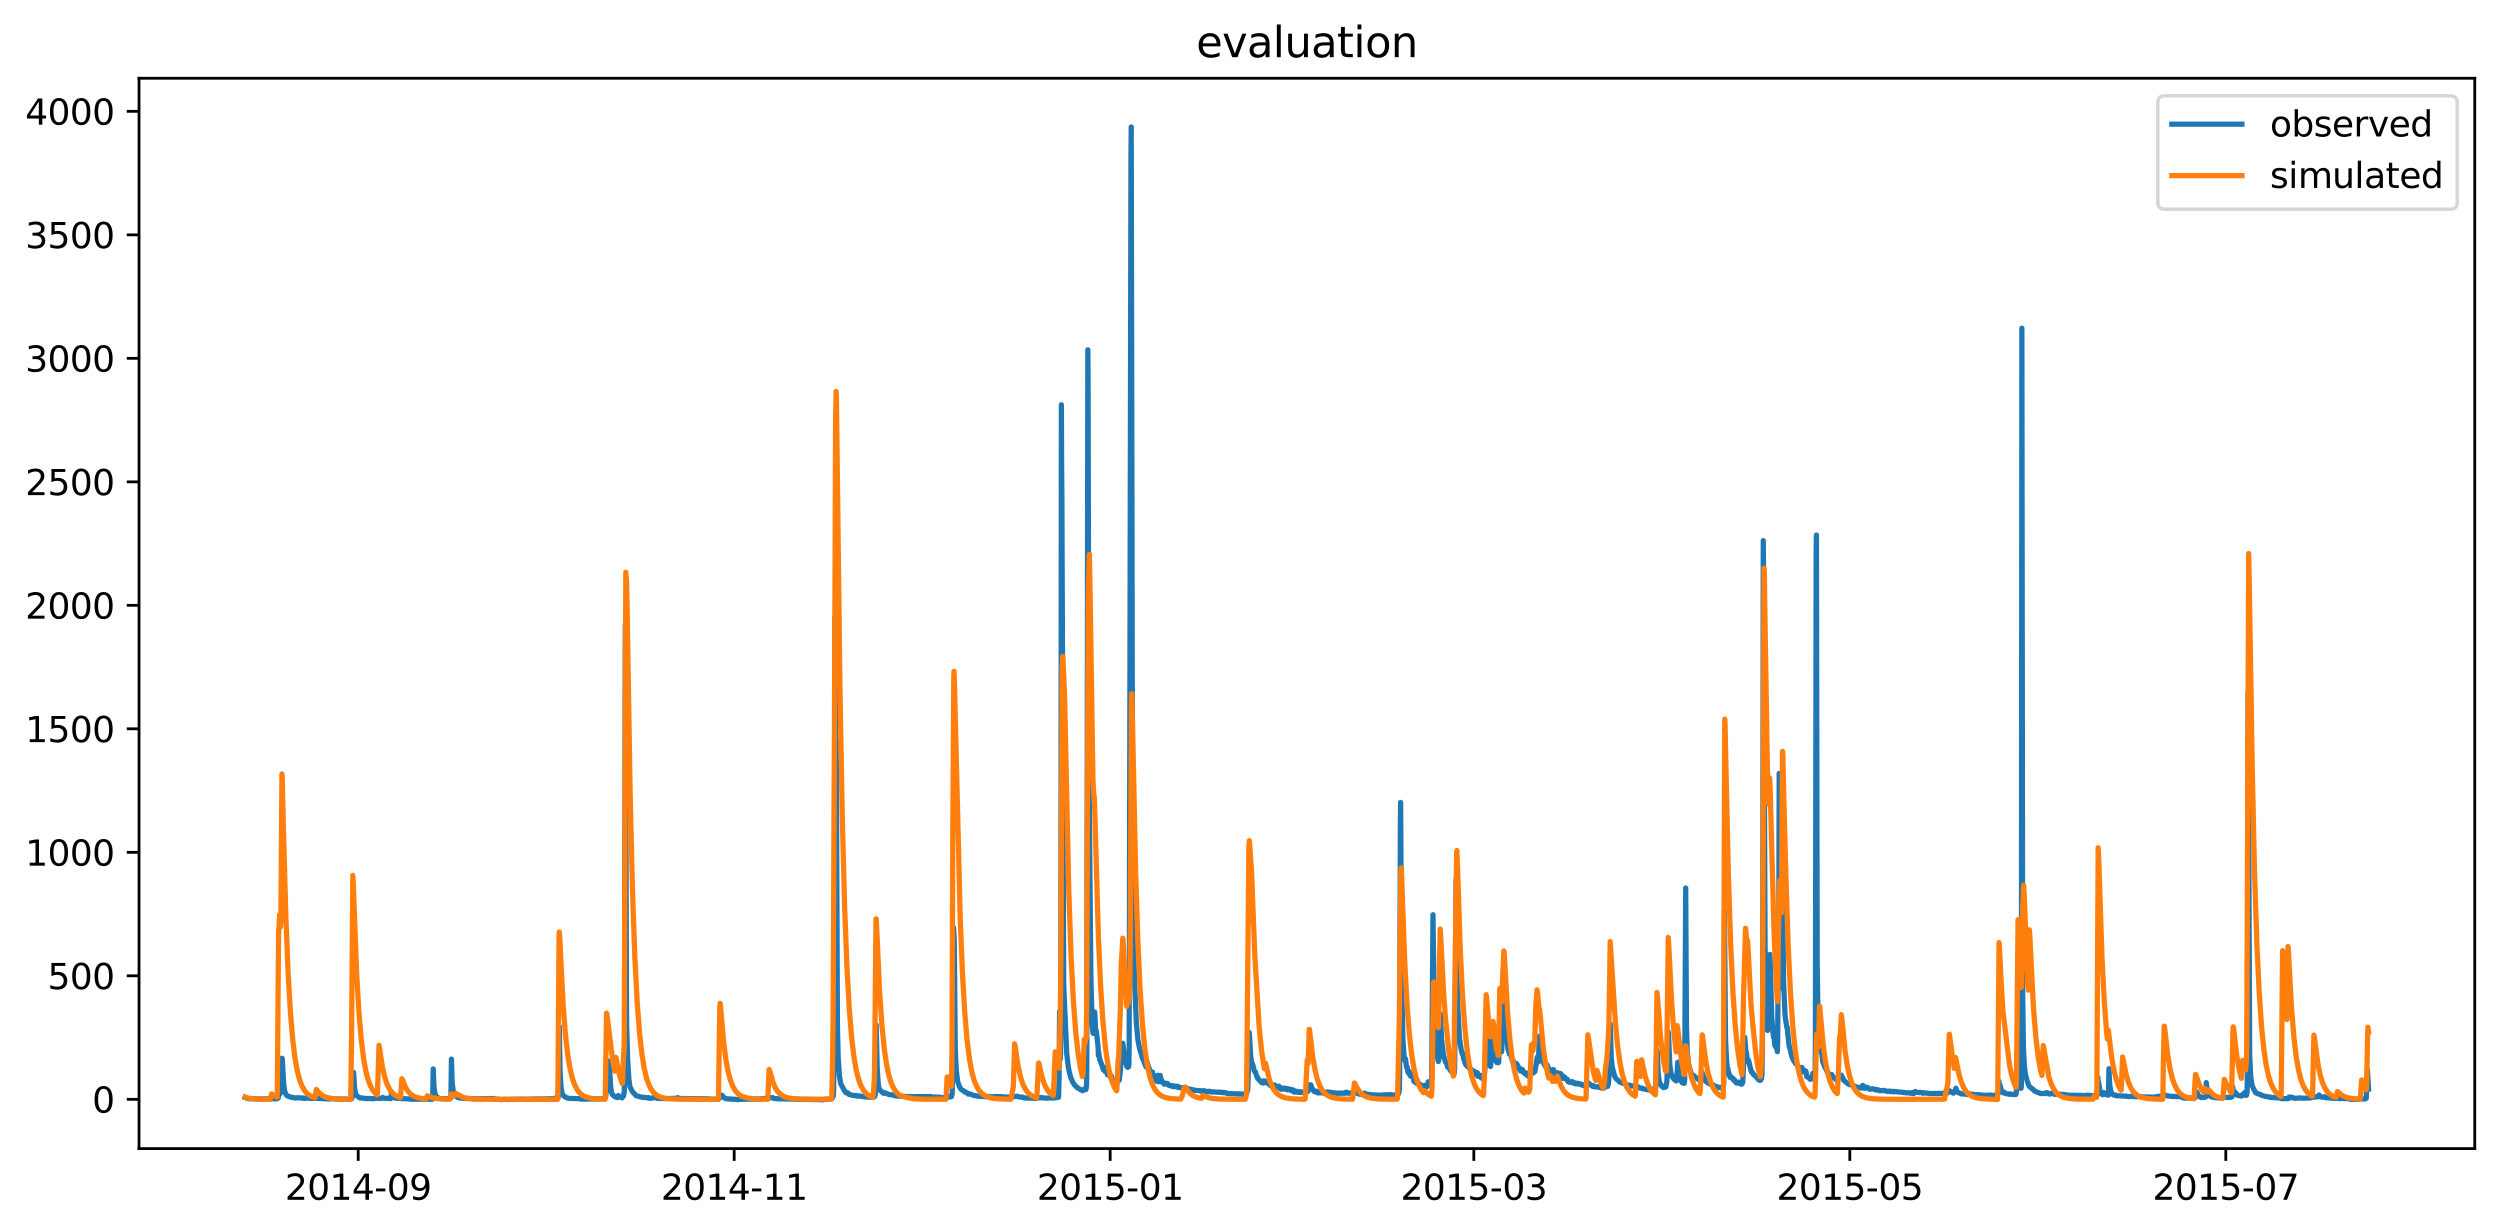 <?xml version="1.0" encoding="utf-8" standalone="no"?>
<!DOCTYPE svg PUBLIC "-//W3C//DTD SVG 1.1//EN"
  "http://www.w3.org/Graphics/SVG/1.1/DTD/svg11.dtd">
<svg xmlns:xlink="http://www.w3.org/1999/xlink" width="712.96pt" height="351.436pt" viewBox="0 0 712.96 351.436" xmlns="http://www.w3.org/2000/svg" version="1.1">
 <defs>
  <style type="text/css">*{stroke-linejoin: round; stroke-linecap: butt}</style>
 </defs>
 <g id="figure_1">
  <g id="patch_1">
   <path d="M 0 351.436 
L 712.96 351.436 
L 712.96 0 
L 0 0 
z
" style="fill: #ffffff"/>
  </g>
  <g id="axes_1">
   <g id="patch_2">
    <path d="M 39.65 327.558 
L 705.76 327.558 
L 705.76 22.318 
L 39.65 22.318 
z
" style="fill: #ffffff"/>
   </g>
   <g id="matplotlib.axis_1">
    <g id="xtick_1">
     <g id="line2d_1">
      <defs>
       <path id="me3527611e2" d="M 0 0 
L 0 3.5 
" style="stroke: #000000; stroke-width: 0.8"/>
      </defs>
      <g>
       <use xlink:href="#me3527611e2" x="102.154" y="327.558" style="stroke: #000000; stroke-width: 0.8"/>
      </g>
     </g>
     <g id="text_1">
      <!-- 2014-09 -->
      <g transform="translate(81.262 342.157) scale(0.1 -0.1)">
       <defs>
        <path id="DejaVuSans-32" d="M 1228 531 
L 3431 531 
L 3431 0 
L 469 0 
L 469 531 
Q 828 903 1448 1529 
Q 2069 2156 2228 2338 
Q 2531 2678 2651 2914 
Q 2772 3150 2772 3378 
Q 2772 3750 2511 3984 
Q 2250 4219 1831 4219 
Q 1534 4219 1204 4116 
Q 875 4013 500 3803 
L 500 4441 
Q 881 4594 1212 4672 
Q 1544 4750 1819 4750 
Q 2544 4750 2975 4387 
Q 3406 4025 3406 3419 
Q 3406 3131 3298 2873 
Q 3191 2616 2906 2266 
Q 2828 2175 2409 1742 
Q 1991 1309 1228 531 
z
" transform="scale(0.016)"/>
        <path id="DejaVuSans-30" d="M 2034 4250 
Q 1547 4250 1301 3770 
Q 1056 3291 1056 2328 
Q 1056 1369 1301 889 
Q 1547 409 2034 409 
Q 2525 409 2770 889 
Q 3016 1369 3016 2328 
Q 3016 3291 2770 3770 
Q 2525 4250 2034 4250 
z
M 2034 4750 
Q 2819 4750 3233 4129 
Q 3647 3509 3647 2328 
Q 3647 1150 3233 529 
Q 2819 -91 2034 -91 
Q 1250 -91 836 529 
Q 422 1150 422 2328 
Q 422 3509 836 4129 
Q 1250 4750 2034 4750 
z
" transform="scale(0.016)"/>
        <path id="DejaVuSans-31" d="M 794 531 
L 1825 531 
L 1825 4091 
L 703 3866 
L 703 4441 
L 1819 4666 
L 2450 4666 
L 2450 531 
L 3481 531 
L 3481 0 
L 794 0 
L 794 531 
z
" transform="scale(0.016)"/>
        <path id="DejaVuSans-34" d="M 2419 4116 
L 825 1625 
L 2419 1625 
L 2419 4116 
z
M 2253 4666 
L 3047 4666 
L 3047 1625 
L 3713 1625 
L 3713 1100 
L 3047 1100 
L 3047 0 
L 2419 0 
L 2419 1100 
L 313 1100 
L 313 1709 
L 2253 4666 
z
" transform="scale(0.016)"/>
        <path id="DejaVuSans-2d" d="M 313 2009 
L 1997 2009 
L 1997 1497 
L 313 1497 
L 313 2009 
z
" transform="scale(0.016)"/>
        <path id="DejaVuSans-39" d="M 703 97 
L 703 672 
Q 941 559 1184 500 
Q 1428 441 1663 441 
Q 2288 441 2617 861 
Q 2947 1281 2994 2138 
Q 2813 1869 2534 1725 
Q 2256 1581 1919 1581 
Q 1219 1581 811 2004 
Q 403 2428 403 3163 
Q 403 3881 828 4315 
Q 1253 4750 1959 4750 
Q 2769 4750 3195 4129 
Q 3622 3509 3622 2328 
Q 3622 1225 3098 567 
Q 2575 -91 1691 -91 
Q 1453 -91 1209 -44 
Q 966 3 703 97 
z
M 1959 2075 
Q 2384 2075 2632 2365 
Q 2881 2656 2881 3163 
Q 2881 3666 2632 3958 
Q 2384 4250 1959 4250 
Q 1534 4250 1286 3958 
Q 1038 3666 1038 3163 
Q 1038 2656 1286 2365 
Q 1534 2075 1959 2075 
z
" transform="scale(0.016)"/>
       </defs>
       <use xlink:href="#DejaVuSans-32"/>
       <use xlink:href="#DejaVuSans-30" x="63.623"/>
       <use xlink:href="#DejaVuSans-31" x="127.246"/>
       <use xlink:href="#DejaVuSans-34" x="190.869"/>
       <use xlink:href="#DejaVuSans-2d" x="254.492"/>
       <use xlink:href="#DejaVuSans-30" x="290.576"/>
       <use xlink:href="#DejaVuSans-39" x="354.199"/>
      </g>
     </g>
    </g>
    <g id="xtick_2">
     <g id="line2d_2">
      <g>
       <use xlink:href="#me3527611e2" x="209.378" y="327.558" style="stroke: #000000; stroke-width: 0.8"/>
      </g>
     </g>
     <g id="text_2">
      <!-- 2014-11 -->
      <g transform="translate(188.487 342.157) scale(0.1 -0.1)">
       <use xlink:href="#DejaVuSans-32"/>
       <use xlink:href="#DejaVuSans-30" x="63.623"/>
       <use xlink:href="#DejaVuSans-31" x="127.246"/>
       <use xlink:href="#DejaVuSans-34" x="190.869"/>
       <use xlink:href="#DejaVuSans-2d" x="254.492"/>
       <use xlink:href="#DejaVuSans-31" x="290.576"/>
       <use xlink:href="#DejaVuSans-31" x="354.199"/>
      </g>
     </g>
    </g>
    <g id="xtick_3">
     <g id="line2d_3">
      <g>
       <use xlink:href="#me3527611e2" x="316.603" y="327.558" style="stroke: #000000; stroke-width: 0.8"/>
      </g>
     </g>
     <g id="text_3">
      <!-- 2015-01 -->
      <g transform="translate(295.711 342.157) scale(0.1 -0.1)">
       <defs>
        <path id="DejaVuSans-35" d="M 691 4666 
L 3169 4666 
L 3169 4134 
L 1269 4134 
L 1269 2991 
Q 1406 3038 1543 3061 
Q 1681 3084 1819 3084 
Q 2600 3084 3056 2656 
Q 3513 2228 3513 1497 
Q 3513 744 3044 326 
Q 2575 -91 1722 -91 
Q 1428 -91 1123 -41 
Q 819 9 494 109 
L 494 744 
Q 775 591 1075 516 
Q 1375 441 1709 441 
Q 2250 441 2565 725 
Q 2881 1009 2881 1497 
Q 2881 1984 2565 2268 
Q 2250 2553 1709 2553 
Q 1456 2553 1204 2497 
Q 953 2441 691 2322 
L 691 4666 
z
" transform="scale(0.016)"/>
       </defs>
       <use xlink:href="#DejaVuSans-32"/>
       <use xlink:href="#DejaVuSans-30" x="63.623"/>
       <use xlink:href="#DejaVuSans-31" x="127.246"/>
       <use xlink:href="#DejaVuSans-35" x="190.869"/>
       <use xlink:href="#DejaVuSans-2d" x="254.492"/>
       <use xlink:href="#DejaVuSans-30" x="290.576"/>
       <use xlink:href="#DejaVuSans-31" x="354.199"/>
      </g>
     </g>
    </g>
    <g id="xtick_4">
     <g id="line2d_4">
      <g>
       <use xlink:href="#me3527611e2" x="420.311" y="327.558" style="stroke: #000000; stroke-width: 0.8"/>
      </g>
     </g>
     <g id="text_4">
      <!-- 2015-03 -->
      <g transform="translate(399.42 342.157) scale(0.1 -0.1)">
       <defs>
        <path id="DejaVuSans-33" d="M 2597 2516 
Q 3050 2419 3304 2112 
Q 3559 1806 3559 1356 
Q 3559 666 3084 287 
Q 2609 -91 1734 -91 
Q 1441 -91 1130 -33 
Q 819 25 488 141 
L 488 750 
Q 750 597 1062 519 
Q 1375 441 1716 441 
Q 2309 441 2620 675 
Q 2931 909 2931 1356 
Q 2931 1769 2642 2001 
Q 2353 2234 1838 2234 
L 1294 2234 
L 1294 2753 
L 1863 2753 
Q 2328 2753 2575 2939 
Q 2822 3125 2822 3475 
Q 2822 3834 2567 4026 
Q 2313 4219 1838 4219 
Q 1578 4219 1281 4162 
Q 984 4106 628 3988 
L 628 4550 
Q 988 4650 1302 4700 
Q 1616 4750 1894 4750 
Q 2613 4750 3031 4423 
Q 3450 4097 3450 3541 
Q 3450 3153 3228 2886 
Q 3006 2619 2597 2516 
z
" transform="scale(0.016)"/>
       </defs>
       <use xlink:href="#DejaVuSans-32"/>
       <use xlink:href="#DejaVuSans-30" x="63.623"/>
       <use xlink:href="#DejaVuSans-31" x="127.246"/>
       <use xlink:href="#DejaVuSans-35" x="190.869"/>
       <use xlink:href="#DejaVuSans-2d" x="254.492"/>
       <use xlink:href="#DejaVuSans-30" x="290.576"/>
       <use xlink:href="#DejaVuSans-33" x="354.199"/>
      </g>
     </g>
    </g>
    <g id="xtick_5">
     <g id="line2d_5">
      <g>
       <use xlink:href="#me3527611e2" x="527.536" y="327.558" style="stroke: #000000; stroke-width: 0.8"/>
      </g>
     </g>
     <g id="text_5">
      <!-- 2015-05 -->
      <g transform="translate(506.645 342.157) scale(0.1 -0.1)">
       <use xlink:href="#DejaVuSans-32"/>
       <use xlink:href="#DejaVuSans-30" x="63.623"/>
       <use xlink:href="#DejaVuSans-31" x="127.246"/>
       <use xlink:href="#DejaVuSans-35" x="190.869"/>
       <use xlink:href="#DejaVuSans-2d" x="254.492"/>
       <use xlink:href="#DejaVuSans-30" x="290.576"/>
       <use xlink:href="#DejaVuSans-35" x="354.199"/>
      </g>
     </g>
    </g>
    <g id="xtick_6">
     <g id="line2d_6">
      <g>
       <use xlink:href="#me3527611e2" x="634.76" y="327.558" style="stroke: #000000; stroke-width: 0.8"/>
      </g>
     </g>
     <g id="text_6">
      <!-- 2015-07 -->
      <g transform="translate(613.869 342.157) scale(0.1 -0.1)">
       <defs>
        <path id="DejaVuSans-37" d="M 525 4666 
L 3525 4666 
L 3525 4397 
L 1831 0 
L 1172 0 
L 2766 4134 
L 525 4134 
L 525 4666 
z
" transform="scale(0.016)"/>
       </defs>
       <use xlink:href="#DejaVuSans-32"/>
       <use xlink:href="#DejaVuSans-30" x="63.623"/>
       <use xlink:href="#DejaVuSans-31" x="127.246"/>
       <use xlink:href="#DejaVuSans-35" x="190.869"/>
       <use xlink:href="#DejaVuSans-2d" x="254.492"/>
       <use xlink:href="#DejaVuSans-30" x="290.576"/>
       <use xlink:href="#DejaVuSans-37" x="354.199"/>
      </g>
     </g>
    </g>
   </g>
   <g id="matplotlib.axis_2">
    <g id="ytick_1">
     <g id="line2d_7">
      <defs>
       <path id="mb09aa575e2" d="M 0 0 
L -3.5 0 
" style="stroke: #000000; stroke-width: 0.8"/>
      </defs>
      <g>
       <use xlink:href="#mb09aa575e2" x="39.65" y="313.507" style="stroke: #000000; stroke-width: 0.8"/>
      </g>
     </g>
     <g id="text_7">
      <!-- 0 -->
      <g transform="translate(26.288 317.307) scale(0.1 -0.1)">
       <use xlink:href="#DejaVuSans-30"/>
      </g>
     </g>
    </g>
    <g id="ytick_2">
     <g id="line2d_8">
      <g>
       <use xlink:href="#mb09aa575e2" x="39.65" y="278.288" style="stroke: #000000; stroke-width: 0.8"/>
      </g>
     </g>
     <g id="text_8">
      <!-- 500 -->
      <g transform="translate(13.562 282.088) scale(0.1 -0.1)">
       <use xlink:href="#DejaVuSans-35"/>
       <use xlink:href="#DejaVuSans-30" x="63.623"/>
       <use xlink:href="#DejaVuSans-30" x="127.246"/>
      </g>
     </g>
    </g>
    <g id="ytick_3">
     <g id="line2d_9">
      <g>
       <use xlink:href="#mb09aa575e2" x="39.65" y="243.069" style="stroke: #000000; stroke-width: 0.8"/>
      </g>
     </g>
     <g id="text_9">
      <!-- 1000 -->
      <g transform="translate(7.2 246.869) scale(0.1 -0.1)">
       <use xlink:href="#DejaVuSans-31"/>
       <use xlink:href="#DejaVuSans-30" x="63.623"/>
       <use xlink:href="#DejaVuSans-30" x="127.246"/>
       <use xlink:href="#DejaVuSans-30" x="190.869"/>
      </g>
     </g>
    </g>
    <g id="ytick_4">
     <g id="line2d_10">
      <g>
       <use xlink:href="#mb09aa575e2" x="39.65" y="207.85" style="stroke: #000000; stroke-width: 0.8"/>
      </g>
     </g>
     <g id="text_10">
      <!-- 1500 -->
      <g transform="translate(7.2 211.65) scale(0.1 -0.1)">
       <use xlink:href="#DejaVuSans-31"/>
       <use xlink:href="#DejaVuSans-35" x="63.623"/>
       <use xlink:href="#DejaVuSans-30" x="127.246"/>
       <use xlink:href="#DejaVuSans-30" x="190.869"/>
      </g>
     </g>
    </g>
    <g id="ytick_5">
     <g id="line2d_11">
      <g>
       <use xlink:href="#mb09aa575e2" x="39.65" y="172.631" style="stroke: #000000; stroke-width: 0.8"/>
      </g>
     </g>
     <g id="text_11">
      <!-- 2000 -->
      <g transform="translate(7.2 176.43) scale(0.1 -0.1)">
       <use xlink:href="#DejaVuSans-32"/>
       <use xlink:href="#DejaVuSans-30" x="63.623"/>
       <use xlink:href="#DejaVuSans-30" x="127.246"/>
       <use xlink:href="#DejaVuSans-30" x="190.869"/>
      </g>
     </g>
    </g>
    <g id="ytick_6">
     <g id="line2d_12">
      <g>
       <use xlink:href="#mb09aa575e2" x="39.65" y="137.412" style="stroke: #000000; stroke-width: 0.8"/>
      </g>
     </g>
     <g id="text_12">
      <!-- 2500 -->
      <g transform="translate(7.2 141.211) scale(0.1 -0.1)">
       <use xlink:href="#DejaVuSans-32"/>
       <use xlink:href="#DejaVuSans-35" x="63.623"/>
       <use xlink:href="#DejaVuSans-30" x="127.246"/>
       <use xlink:href="#DejaVuSans-30" x="190.869"/>
      </g>
     </g>
    </g>
    <g id="ytick_7">
     <g id="line2d_13">
      <g>
       <use xlink:href="#mb09aa575e2" x="39.65" y="102.193" style="stroke: #000000; stroke-width: 0.8"/>
      </g>
     </g>
     <g id="text_13">
      <!-- 3000 -->
      <g transform="translate(7.2 105.992) scale(0.1 -0.1)">
       <use xlink:href="#DejaVuSans-33"/>
       <use xlink:href="#DejaVuSans-30" x="63.623"/>
       <use xlink:href="#DejaVuSans-30" x="127.246"/>
       <use xlink:href="#DejaVuSans-30" x="190.869"/>
      </g>
     </g>
    </g>
    <g id="ytick_8">
     <g id="line2d_14">
      <g>
       <use xlink:href="#mb09aa575e2" x="39.65" y="66.974" style="stroke: #000000; stroke-width: 0.8"/>
      </g>
     </g>
     <g id="text_14">
      <!-- 3500 -->
      <g transform="translate(7.2 70.773) scale(0.1 -0.1)">
       <use xlink:href="#DejaVuSans-33"/>
       <use xlink:href="#DejaVuSans-35" x="63.623"/>
       <use xlink:href="#DejaVuSans-30" x="127.246"/>
       <use xlink:href="#DejaVuSans-30" x="190.869"/>
      </g>
     </g>
    </g>
    <g id="ytick_9">
     <g id="line2d_15">
      <g>
       <use xlink:href="#mb09aa575e2" x="39.65" y="31.755" style="stroke: #000000; stroke-width: 0.8"/>
      </g>
     </g>
     <g id="text_15">
      <!-- 4000 -->
      <g transform="translate(7.2 35.554) scale(0.1 -0.1)">
       <use xlink:href="#DejaVuSans-34"/>
       <use xlink:href="#DejaVuSans-30" x="63.623"/>
       <use xlink:href="#DejaVuSans-30" x="127.246"/>
       <use xlink:href="#DejaVuSans-30" x="190.869"/>
      </g>
     </g>
    </g>
   </g>
   <g id="line2d_16">
    <path d="M 69.928 312.944 
L 70.587 313.254 
L 71.026 313.353 
L 71.173 313.379 
L 71.759 313.254 
L 71.978 313.338 
L 73.956 313.428 
L 74.176 313.416 
L 78.643 313.338 
L 78.79 313.296 
L 78.936 313.367 
L 79.229 313.198 
L 79.303 313.198 
L 79.376 313.071 
L 79.522 310.973 
L 79.742 312.095 
L 79.962 311.231 
L 80.035 311.458 
L 80.108 311.046 
L 80.181 311.526 
L 80.255 302.866 
L 80.328 302.924 
L 80.401 301.797 
L 80.474 301.832 
L 80.914 309.26 
L 81.207 311.253 
L 81.573 312.167 
L 81.939 312.525 
L 82.965 312.909 
L 83.111 312.891 
L 83.331 312.992 
L 83.551 313.007 
L 84.283 313.118 
L 84.429 313.134 
L 84.576 313.055 
L 85.162 313.071 
L 85.894 313.118 
L 86.041 313.198 
L 86.187 313.134 
L 86.334 313.198 
L 86.627 313.134 
L 86.846 313.282 
L 87.286 313.134 
L 88.384 313.212 
L 88.677 313.268 
L 89.629 313.198 
L 91.387 313.282 
L 91.753 313.31 
L 94.024 313.416 
L 94.39 313.379 
L 94.683 313.296 
L 95.928 313.428 
L 96.514 313.416 
L 96.807 313.486 
L 97.027 313.497 
L 97.247 313.428 
L 97.613 313.557 
L 98.052 313.404 
L 99.371 313.544 
L 99.737 313.465 
L 100.249 313.365 
L 100.469 312.509 
L 100.542 312.659 
L 100.616 312.164 
L 100.689 310.521 
L 100.835 305.865 
L 101.128 310.424 
L 101.494 312.183 
L 101.714 312.43 
L 102.3 312.926 
L 102.593 313.055 
L 102.74 313.15 
L 102.886 313.071 
L 103.033 313.134 
L 103.252 313.134 
L 103.618 313.198 
L 104.424 313.268 
L 104.571 313.31 
L 104.79 313.268 
L 105.303 313.268 
L 105.523 313.296 
L 105.742 313.254 
L 106.035 313.367 
L 106.621 313.296 
L 106.914 313.226 
L 107.427 313.212 
L 107.866 313.198 
L 108.086 313.254 
L 108.819 313.212 
L 108.892 313.226 
L 109.112 312.96 
L 109.331 313.134 
L 109.624 313.198 
L 109.771 313.254 
L 109.99 313.198 
L 111.382 313.282 
L 111.455 313.31 
L 111.528 313.122 
L 111.602 311.477 
L 111.675 311.655 
L 111.968 312.477 
L 112.407 313.007 
L 112.627 313.134 
L 112.774 313.134 
L 113.213 313.24 
L 113.726 313.226 
L 114.165 313.254 
L 114.605 313.31 
L 114.898 313.31 
L 116.729 313.416 
L 116.948 313.465 
L 123.393 313.465 
L 123.54 304.844 
L 123.76 309.943 
L 124.053 311.963 
L 124.419 312.659 
L 124.712 312.944 
L 125.298 313.24 
L 125.444 313.226 
L 125.664 313.31 
L 126.103 313.31 
L 126.396 313.353 
L 128.447 313.268 
L 128.52 313.226 
L 128.594 312.939 
L 128.74 302.044 
L 128.96 308.742 
L 129.253 311.208 
L 129.546 312.152 
L 129.985 312.676 
L 130.791 313.071 
L 130.937 313.071 
L 131.084 313.102 
L 131.23 313.087 
L 131.377 313.134 
L 131.523 313.087 
L 131.743 313.212 
L 132.475 313.268 
L 132.768 313.254 
L 135.698 313.338 
L 136.064 313.367 
L 140.532 313.282 
L 140.752 313.254 
L 141.191 313.453 
L 142.07 313.507 
L 142.436 313.507 
L 142.802 313.588 
L 144.047 313.52 
L 144.34 313.557 
L 148.735 313.465 
L 149.028 313.476 
L 149.467 313.507 
L 149.687 313.507 
L 152.983 313.416 
L 153.276 313.379 
L 153.715 313.391 
L 153.862 313.428 
L 154.594 313.416 
L 158.256 313.31 
L 158.329 313.166 
L 158.403 313.24 
L 158.915 313.353 
L 158.988 313.324 
L 159.208 312.891 
L 159.355 307.71 
L 159.501 292.728 
L 159.721 305.742 
L 160.014 310.267 
L 160.38 312.021 
L 160.893 312.676 
L 161.918 313.182 
L 162.065 313.198 
L 162.504 313.254 
L 163.09 313.254 
L 165.36 313.338 
L 165.653 313.465 
L 172.465 313.363 
L 172.758 312.615 
L 172.904 310.757 
L 172.977 311.276 
L 173.051 310.996 
L 173.124 311.023 
L 173.197 311.044 
L 173.344 308.862 
L 173.49 302.554 
L 173.71 308.012 
L 173.783 303.47 
L 173.856 304.861 
L 174.149 309.89 
L 174.442 311.655 
L 174.662 312.201 
L 175.541 312.874 
L 175.687 312.838 
L 175.907 312.992 
L 176.054 312.976 
L 176.2 312.988 
L 176.347 312.43 
L 176.64 312.719 
L 177.372 313.102 
L 177.592 312.838 
L 177.811 312.583 
L 178.031 311.366 
L 178.104 303.57 
L 178.324 178.125 
L 178.69 291.513 
L 178.983 301.991 
L 179.349 307.763 
L 179.642 309.949 
L 180.375 311.345 
L 181.107 312.116 
L 181.4 312.477 
L 183.158 312.944 
L 183.304 312.944 
L 184.257 313.007 
L 184.403 313.071 
L 184.623 313.071 
L 184.769 313.102 
L 184.916 313.007 
L 185.209 313.226 
L 186.381 313.118 
L 186.6 312.821 
L 186.893 312.856 
L 187.113 313.071 
L 187.333 313.182 
L 187.479 313.254 
L 187.626 313.24 
L 188.285 313.254 
L 188.505 313.254 
L 189.603 313.31 
L 189.75 313.31 
L 193.119 313.21 
L 193.265 313.023 
L 193.631 313.268 
L 201.981 313.367 
L 202.567 313.465 
L 204.837 313.486 
L 205.057 313.24 
L 205.277 313.117 
L 205.35 312.838 
L 205.423 313.007 
L 205.57 312.461 
L 205.643 312.569 
L 205.716 312.676 
L 205.863 312.319 
L 205.936 312.382 
L 206.522 313.087 
L 206.888 313.268 
L 207.254 313.367 
L 209.232 313.476 
L 209.525 313.486 
L 209.964 313.544 
L 210.111 313.557 
L 210.477 313.599 
L 210.916 313.507 
L 216.556 313.428 
L 216.849 313.379 
L 217.142 313.404 
L 217.508 313.31 
L 218.46 313.24 
L 218.68 313.226 
L 218.973 313.198 
L 219.266 313.134 
L 220.145 313.023 
L 220.291 313.007 
L 220.73 313.254 
L 221.683 313.353 
L 222.342 313.367 
L 227.029 313.465 
L 227.322 313.507 
L 233.987 313.599 
L 234.426 313.684 
L 234.793 313.599 
L 235.232 313.52 
L 236.477 313.416 
L 237.21 313.31 
L 237.503 312.958 
L 237.649 312.507 
L 237.722 311.569 
L 237.796 306.073 
L 237.869 289.365 
L 238.088 177.069 
L 238.162 176.012 
L 238.308 214.225 
L 238.381 213.873 
L 238.455 210.879 
L 238.528 220.212 
L 238.821 292.922 
L 239.041 301.78 
L 239.407 306.957 
L 239.773 309.08 
L 240.798 311.025 
L 241.018 311.253 
L 241.311 311.676 
L 241.604 311.739 
L 241.751 311.655 
L 241.897 311.782 
L 242.117 312.099 
L 242.41 312.169 
L 242.703 312.233 
L 242.922 312.335 
L 243.875 312.461 
L 244.021 312.43 
L 244.314 312.585 
L 244.46 312.493 
L 244.9 312.541 
L 245.046 312.599 
L 245.266 312.557 
L 245.413 312.557 
L 245.632 312.66 
L 246.438 312.785 
L 246.584 312.704 
L 246.804 312.856 
L 246.951 312.821 
L 247.097 312.821 
L 247.244 312.821 
L 247.39 312.874 
L 247.537 312.821 
L 247.756 312.874 
L 248.782 312.96 
L 248.928 312.96 
L 249.441 312.724 
L 249.661 311.84 
L 249.88 292.306 
L 249.953 295.933 
L 250.173 304.879 
L 250.466 309.2 
L 250.759 310.583 
L 251.199 311.116 
L 251.492 311.414 
L 251.638 311.414 
L 251.931 311.782 
L 252.151 311.782 
L 252.37 311.634 
L 252.956 311.905 
L 253.689 312.201 
L 253.835 312.169 
L 253.982 312.185 
L 254.201 312.185 
L 254.421 312.268 
L 254.568 312.25 
L 254.787 312.382 
L 255.373 312.268 
L 255.593 312.599 
L 255.666 312.541 
L 255.813 312.509 
L 256.106 312.525 
L 256.179 312.477 
L 256.399 312.615 
L 256.545 312.557 
L 256.765 312.629 
L 257.278 312.613 
L 257.424 312.634 
L 258.596 312.719 
L 258.742 312.719 
L 258.816 312.785 
L 258.962 312.69 
L 259.182 312.733 
L 259.328 312.704 
L 259.548 312.719 
L 259.695 312.768 
L 263.65 312.708 
L 263.723 312.891 
L 263.796 312.856 
L 263.942 312.722 
L 264.089 312.75 
L 264.235 312.736 
L 264.382 312.821 
L 264.528 312.733 
L 264.748 312.768 
L 264.821 312.736 
L 264.968 312.803 
L 265.334 312.69 
L 265.627 312.909 
L 266.14 312.874 
L 266.286 312.891 
L 266.433 312.821 
L 266.579 312.909 
L 266.799 312.891 
L 267.019 312.874 
L 267.238 312.976 
L 267.458 312.96 
L 267.678 312.856 
L 267.824 312.909 
L 268.044 312.925 
L 268.19 312.942 
L 269.069 313.087 
L 269.362 313.007 
L 269.875 312.838 
L 270.021 312.509 
L 270.607 312.891 
L 271.047 312.821 
L 271.267 312.719 
L 271.34 312.719 
L 271.486 312.197 
L 271.56 311.602 
L 271.706 292.94 
L 271.926 264.553 
L 272.072 266.877 
L 272.145 268.885 
L 272.438 299.702 
L 272.731 305.407 
L 273.098 308.367 
L 273.537 309.725 
L 273.976 310.505 
L 274.489 310.954 
L 274.709 311.002 
L 275.148 311.437 
L 275.441 311.459 
L 276.027 311.924 
L 276.1 312.002 
L 276.247 311.845 
L 276.54 311.982 
L 276.76 312.041 
L 276.979 312.116 
L 277.565 312.351 
L 277.785 312.43 
L 278.591 312.509 
L 278.737 312.599 
L 278.957 312.599 
L 279.03 312.645 
L 279.323 312.645 
L 279.543 312.69 
L 279.762 312.613 
L 279.982 312.676 
L 280.129 312.69 
L 280.275 312.69 
L 280.641 312.714 
L 281.594 312.785 
L 281.74 312.69 
L 281.96 312.69 
L 282.472 312.803 
L 282.692 312.768 
L 283.058 312.821 
L 283.205 312.75 
L 283.351 312.704 
L 283.717 312.733 
L 284.303 312.733 
L 284.45 312.733 
L 284.596 312.733 
L 284.743 312.785 
L 284.889 312.733 
L 285.036 312.803 
L 285.182 312.733 
L 285.329 312.785 
L 285.475 312.704 
L 285.695 312.75 
L 285.841 312.785 
L 285.988 312.821 
L 288.332 312.909 
L 288.478 312.909 
L 288.771 312.733 
L 289.064 312.803 
L 289.284 312.733 
L 289.65 312.676 
L 289.943 312.66 
L 290.089 312.629 
L 290.529 312.803 
L 291.115 312.909 
L 291.261 312.856 
L 291.408 312.909 
L 291.554 312.874 
L 291.774 312.926 
L 292.14 313.134 
L 292.287 313.118 
L 292.433 313.118 
L 292.58 313.134 
L 295.436 313.226 
L 295.582 313.226 
L 295.802 313.134 
L 296.388 313.039 
L 296.535 313.007 
L 296.681 313.071 
L 296.828 313.007 
L 296.974 313.071 
L 297.194 313.039 
L 297.633 313.134 
L 297.78 313.134 
L 297.926 313.15 
L 298.366 313.15 
L 298.512 313.198 
L 298.659 313.166 
L 298.878 313.15 
L 299.537 313.102 
L 299.684 313.134 
L 299.83 313.071 
L 299.977 313.134 
L 300.123 313.071 
L 300.27 313.134 
L 300.416 313.071 
L 300.636 313.118 
L 300.856 313.023 
L 301.002 313.071 
L 301.149 313.007 
L 301.295 313.039 
L 301.588 312.926 
L 301.808 312.891 
L 301.881 312.944 
L 302.028 307.867 
L 302.174 288.502 
L 302.321 301.357 
L 302.394 302.026 
L 302.467 299.825 
L 302.54 284.892 
L 302.687 115.436 
L 302.76 133.397 
L 302.833 141.322 
L 303.346 280.824 
L 304.225 300.564 
L 304.664 304.28 
L 304.957 305.795 
L 305.397 307.379 
L 305.909 308.559 
L 306.349 309.29 
L 307.155 310.135 
L 308.033 310.658 
L 308.18 310.757 
L 308.326 310.88 
L 308.619 310.929 
L 308.766 311.07 
L 309.059 310.855 
L 309.279 310.583 
L 309.352 310.479 
L 309.425 310.531 
L 309.571 310.634 
L 309.645 310.757 
L 309.718 310.632 
L 309.864 309.459 
L 309.938 304.086 
L 310.231 99.763 
L 310.304 109.8 
L 310.524 212.288 
L 310.817 248.423 
L 311.11 279.415 
L 311.476 292.182 
L 311.695 294.56 
L 311.769 294.718 
L 311.842 294.119 
L 312.135 288.854 
L 312.208 288.643 
L 312.501 294.753 
L 312.574 293.82 
L 312.648 294.031 
L 312.941 296.532 
L 313.16 298.61 
L 313.234 300.987 
L 313.307 299.931 
L 313.6 302.167 
L 313.673 302.202 
L 314.405 304.245 
L 314.625 305.02 
L 314.698 304.967 
L 314.845 304.597 
L 315.138 305.583 
L 315.211 304.403 
L 315.284 304.826 
L 315.431 305.478 
L 315.65 305.795 
L 315.87 306.534 
L 316.017 306.094 
L 316.163 306.428 
L 316.236 306.499 
L 316.31 306.288 
L 316.383 306.323 
L 316.456 306.252 
L 316.603 306.816 
L 316.676 306.675 
L 316.822 307.309 
L 316.896 306.851 
L 317.335 308.073 
L 317.408 307.973 
L 317.481 308.306 
L 317.555 308.272 
L 317.628 308.14 
L 317.701 308.237 
L 317.994 308.559 
L 318.214 308.654 
L 318.727 308.591 
L 318.946 308.073 
L 319.166 308.073 
L 319.312 307.133 
L 319.532 305.09 
L 319.752 298.698 
L 319.825 298.821 
L 319.898 298.416 
L 319.972 298.522 
L 320.045 298.469 
L 320.191 297.536 
L 320.558 300.371 
L 320.924 302.801 
L 321.07 303.364 
L 321.144 302.959 
L 321.29 304.069 
L 321.583 304.386 
L 321.656 304.245 
L 321.876 304.21 
L 321.949 303.329 
L 322.022 298.134 
L 322.535 44.293 
L 322.608 36.193 
L 322.755 112.97 
L 322.975 232.363 
L 323.267 267.353 
L 323.56 279.838 
L 324.073 291.813 
L 324.513 296.532 
L 324.952 298.839 
L 325.099 299.367 
L 325.831 301.868 
L 325.977 302.044 
L 326.417 303.259 
L 326.856 304.315 
L 327.003 303.629 
L 327.076 302.801 
L 327.149 302.924 
L 327.515 304.139 
L 328.175 305.865 
L 328.248 306.464 
L 328.321 306.2 
L 328.541 306.675 
L 328.687 305.759 
L 328.98 307.344 
L 329.054 307.027 
L 329.273 307.45 
L 329.346 307.203 
L 329.566 307.869 
L 329.713 307.867 
L 329.786 307.763 
L 329.859 308.336 
L 329.932 307.445 
L 330.006 308.093 
L 330.152 306.657 
L 330.299 308.496 
L 330.445 308.464 
L 330.592 306.71 
L 330.665 306.957 
L 330.738 306.886 
L 330.811 306.886 
L 330.885 306.71 
L 331.104 308.073 
L 331.177 307.758 
L 331.47 308.654 
L 331.617 308.686 
L 331.69 308.686 
L 331.983 309.17 
L 332.056 309.11 
L 332.13 309.2 
L 332.203 308.867 
L 332.276 308.899 
L 332.423 308.931 
L 332.935 308.991 
L 333.009 309.051 
L 333.228 309.41 
L 333.301 309.5 
L 333.375 309.44 
L 333.741 309.669 
L 333.961 309.556 
L 334.547 309.922 
L 334.693 309.64 
L 334.84 309.697 
L 334.986 309.753 
L 335.132 309.894 
L 335.352 309.809 
L 335.499 309.95 
L 335.792 309.753 
L 336.011 310.135 
L 336.378 310.03 
L 336.524 310.188 
L 337.11 310.215 
L 337.256 310.479 
L 337.623 310.188 
L 337.842 310.241 
L 337.916 310.135 
L 337.989 310.188 
L 338.135 310.373 
L 338.282 310.294 
L 338.575 310.479 
L 338.721 310.505 
L 338.868 310.679 
L 339.014 310.88 
L 339.234 310.708 
L 339.38 310.683 
L 339.454 310.584 
L 339.527 310.658 
L 340.259 310.88 
L 340.406 310.782 
L 340.626 310.979 
L 342.164 311.025 
L 342.31 311.093 
L 342.457 311.162 
L 342.603 311.231 
L 342.75 311.07 
L 342.969 311.162 
L 343.189 311.07 
L 343.482 311.07 
L 343.628 311.253 
L 343.848 311.231 
L 343.995 311.276 
L 344.141 311.276 
L 344.434 311.437 
L 344.654 311.208 
L 345.166 311.299 
L 345.313 311.322 
L 345.386 311.437 
L 345.459 311.345 
L 345.606 311.345 
L 345.752 311.391 
L 345.899 311.368 
L 346.045 311.437 
L 346.192 311.368 
L 346.412 311.437 
L 347.437 311.482 
L 347.583 311.482 
L 347.73 311.482 
L 347.876 311.528 
L 347.95 311.437 
L 348.023 311.505 
L 348.169 311.528 
L 348.316 311.528 
L 348.462 311.57 
L 348.609 311.57 
L 348.755 311.613 
L 348.829 311.528 
L 348.902 311.613 
L 349.048 311.613 
L 349.121 311.549 
L 349.341 311.655 
L 349.488 311.634 
L 349.634 311.655 
L 349.781 311.718 
L 350 311.866 
L 352.417 311.944 
L 352.564 311.944 
L 352.71 311.963 
L 352.857 312.021 
L 353.003 311.944 
L 353.15 312.021 
L 353.369 311.924 
L 353.516 312.002 
L 353.736 311.963 
L 353.882 312.002 
L 354.029 311.982 
L 354.175 312.06 
L 354.322 311.963 
L 354.468 312.099 
L 354.615 312.021 
L 354.834 312.06 
L 354.981 312.041 
L 355.127 312.079 
L 355.274 311.982 
L 355.42 311.944 
L 355.786 310.996 
L 355.86 310.317 
L 356.006 305.548 
L 356.226 294.436 
L 356.299 294.648 
L 356.665 301.04 
L 356.885 302.625 
L 357.178 303.54 
L 357.324 303.787 
L 357.617 305.231 
L 357.91 305.689 
L 357.984 305.671 
L 358.057 305.795 
L 358.35 306.781 
L 358.716 307.628 
L 358.789 307.555 
L 359.082 307.973 
L 359.375 308.336 
L 359.522 308.369 
L 359.741 308.686 
L 359.888 308.591 
L 360.181 308.871 
L 360.254 308.749 
L 360.401 308.207 
L 360.694 308.749 
L 360.767 308.781 
L 360.986 308.401 
L 361.06 308.496 
L 361.353 308.839 
L 361.426 308.748 
L 362.012 309.32 
L 362.525 309.697 
L 362.744 309.64 
L 362.891 309.838 
L 362.964 309.838 
L 363.037 309.522 
L 363.11 309.697 
L 363.257 309.809 
L 363.477 309.41 
L 363.77 310.001 
L 363.843 310.056 
L 363.916 309.971 
L 364.063 310.135 
L 364.356 309.892 
L 364.502 309.973 
L 364.722 309.753 
L 364.868 310.241 
L 365.015 310.188 
L 365.161 310.558 
L 365.234 310.477 
L 365.308 310.634 
L 365.381 310.479 
L 365.454 310.556 
L 365.601 310.634 
L 365.894 310.294 
L 365.967 310.452 
L 366.04 310.373 
L 366.26 310.32 
L 366.406 310.554 
L 366.553 310.373 
L 366.626 310.581 
L 366.699 310.45 
L 366.772 310.678 
L 366.846 310.581 
L 366.992 310.406 
L 367.065 310.806 
L 367.139 310.708 
L 367.285 310.73 
L 367.358 310.658 
L 367.505 310.804 
L 367.578 310.778 
L 367.651 310.553 
L 367.725 310.683 
L 367.798 310.782 
L 367.944 310.651 
L 368.018 310.905 
L 368.091 310.706 
L 368.237 311.046 
L 368.311 311 
L 368.384 310.829 
L 368.457 310.952 
L 368.53 310.773 
L 368.604 311.091 
L 368.677 311.042 
L 368.75 311.07 
L 368.823 310.845 
L 368.97 311.253 
L 369.043 311.253 
L 369.116 311.482 
L 369.263 311.276 
L 369.482 311.231 
L 369.556 311.16 
L 369.702 311.368 
L 369.849 311.345 
L 369.922 311.459 
L 369.995 311.391 
L 370.068 311.322 
L 370.142 311.437 
L 370.215 311.296 
L 370.361 311.549 
L 370.508 311.437 
L 370.581 311.548 
L 370.654 311.481 
L 370.801 311.391 
L 370.947 311.569 
L 371.02 311.368 
L 371.094 311.459 
L 371.973 311.482 
L 372.046 311.613 
L 372.119 311.569 
L 372.266 311.437 
L 372.412 311.505 
L 372.485 311.253 
L 372.559 311.345 
L 372.705 311.322 
L 372.778 311.114 
L 372.851 311.208 
L 372.925 311.299 
L 373.071 310.977 
L 373.218 310.371 
L 373.291 310.317 
L 373.437 309.35 
L 373.511 309.438 
L 373.657 309.496 
L 373.804 309.38 
L 373.95 309.809 
L 374.097 310.051 
L 374.316 310.831 
L 374.39 310.757 
L 374.829 311.322 
L 374.975 311.137 
L 375.195 311.391 
L 375.268 311.25 
L 375.342 311.459 
L 375.488 311.162 
L 375.635 311.5 
L 375.708 311.611 
L 375.781 311.544 
L 375.928 311.592 
L 376.001 311.718 
L 376.074 311.585 
L 376.147 311.655 
L 376.221 311.569 
L 376.294 311.634 
L 376.733 311.592 
L 376.806 311.676 
L 376.953 311.525 
L 377.173 311.697 
L 377.392 311.632 
L 377.466 311.718 
L 377.539 311.655 
L 377.685 311.544 
L 378.345 311.437 
L 378.491 311.528 
L 378.638 311.414 
L 379.223 311.528 
L 379.37 311.459 
L 379.516 311.592 
L 379.736 311.57 
L 379.883 311.634 
L 380.029 311.613 
L 380.176 311.697 
L 380.322 311.634 
L 380.469 311.697 
L 380.615 311.676 
L 380.835 311.676 
L 381.494 311.845 
L 381.714 311.739 
L 381.86 311.782 
L 382.007 311.739 
L 382.153 311.782 
L 382.3 311.739 
L 382.446 311.761 
L 382.593 311.739 
L 382.739 311.803 
L 382.885 311.761 
L 383.032 311.761 
L 383.105 311.697 
L 383.325 311.782 
L 383.471 311.718 
L 383.545 311.782 
L 383.838 311.482 
L 383.984 311.459 
L 384.131 311.549 
L 384.277 311.592 
L 384.424 311.782 
L 384.57 311.697 
L 384.716 311.782 
L 384.863 311.697 
L 385.083 311.718 
L 385.229 311.739 
L 385.376 311.697 
L 386.181 311.676 
L 386.328 311.549 
L 386.474 311.676 
L 386.621 311.613 
L 387.426 311.963 
L 387.573 311.982 
L 387.719 312.021 
L 388.452 312.099 
L 388.598 312.169 
L 388.818 312.169 
L 388.964 312.079 
L 389.184 311.739 
L 389.697 312.099 
L 389.843 312.06 
L 389.99 312.169 
L 390.21 312.099 
L 390.429 312.169 
L 390.576 312.099 
L 390.795 312.169 
L 392.114 312.268 
L 392.26 312.25 
L 392.553 312.285 
L 393.066 312.319 
L 393.505 312.335 
L 393.652 312.335 
L 393.872 312.303 
L 394.018 312.366 
L 394.238 312.25 
L 394.384 312.319 
L 394.531 312.25 
L 394.677 312.285 
L 394.824 312.233 
L 394.97 312.268 
L 395.117 312.233 
L 395.263 312.233 
L 395.41 312.217 
L 395.556 312.285 
L 395.776 312.233 
L 396.289 312.169 
L 396.435 312.185 
L 396.801 312.201 
L 397.021 312.268 
L 397.167 312.268 
L 397.314 312.303 
L 397.46 312.303 
L 398.486 312.25 
L 398.632 312.079 
L 398.705 312.099 
L 398.925 311.676 
L 398.998 311.414 
L 399.072 310.487 
L 399.145 307.497 
L 399.365 233.948 
L 399.438 228.841 
L 399.731 279.662 
L 400.097 296.796 
L 400.463 301.621 
L 400.61 302.325 
L 400.683 302.361 
L 400.756 302.607 
L 400.829 301.973 
L 401.049 303.893 
L 401.196 304.491 
L 401.269 304.174 
L 401.562 305.883 
L 401.708 305.935 
L 401.855 305.513 
L 402.075 306.64 
L 402.294 306.886 
L 402.368 306.464 
L 402.441 306.957 
L 402.587 306.2 
L 402.807 306.851 
L 403.1 307.062 
L 403.246 308.399 
L 403.32 308.237 
L 403.393 308.432 
L 403.466 307.823 
L 403.613 308.528 
L 403.759 308.809 
L 403.832 308.684 
L 403.906 308.778 
L 404.125 309.021 
L 404.199 308.871 
L 404.272 308.327 
L 404.491 308.987 
L 404.565 308.839 
L 404.784 309.41 
L 404.931 309.44 
L 405.077 309.29 
L 405.151 309.612 
L 405.224 309.526 
L 405.37 309.584 
L 405.663 309.725 
L 405.737 309.725 
L 405.81 309.609 
L 405.883 309.836 
L 405.956 309.753 
L 406.03 309.753 
L 406.103 309.866 
L 406.176 309.809 
L 406.323 309.547 
L 406.469 310.03 
L 406.615 310.003 
L 406.762 310.056 
L 406.908 309.781 
L 406.982 309.838 
L 407.055 309.496 
L 407.128 309.669 
L 407.201 309.547 
L 407.275 308.529 
L 407.348 308.686 
L 407.421 308.991 
L 407.494 308.779 
L 407.568 308.811 
L 407.641 308.779 
L 407.787 309.23 
L 407.934 309.14 
L 408.08 309.23 
L 408.154 308.929 
L 408.3 306.957 
L 408.666 260.873 
L 408.739 267.124 
L 409.106 290.65 
L 409.472 298.31 
L 409.838 301.357 
L 409.911 301.251 
L 410.204 302.73 
L 410.351 301.903 
L 410.497 296.602 
L 410.644 289.118 
L 410.717 289.418 
L 410.79 289.154 
L 410.863 290.069 
L 411.083 296.109 
L 411.742 301.515 
L 411.816 301.339 
L 412.109 302.519 
L 412.182 302.554 
L 412.255 302.924 
L 412.328 302.854 
L 412.548 303.259 
L 412.841 304.315 
L 412.914 303.875 
L 412.987 304.069 
L 413.207 304.597 
L 413.28 304.632 
L 413.5 305.037 
L 413.573 305.02 
L 413.793 305.478 
L 413.94 305.513 
L 414.452 306.182 
L 414.525 306.569 
L 414.599 306.499 
L 414.745 305.759 
L 414.818 304.861 
L 414.965 294.771 
L 415.038 287.569 
L 415.258 250.906 
L 415.404 262.334 
L 415.771 287.868 
L 416.21 295.828 
L 416.503 297.976 
L 416.723 299.42 
L 417.016 300.617 
L 417.089 300.248 
L 417.382 301.797 
L 417.895 303.4 
L 417.968 303.435 
L 418.041 303.241 
L 418.114 303.769 
L 418.188 303.576 
L 418.261 303.523 
L 418.48 304.139 
L 418.773 304.315 
L 418.847 303.981 
L 418.993 304.527 
L 419.066 304.421 
L 419.286 305.125 
L 419.359 305.108 
L 419.433 304.932 
L 419.579 305.249 
L 419.652 305.249 
L 419.799 305.636 
L 419.945 305.249 
L 420.311 305.865 
L 420.385 305.918 
L 420.458 305.53 
L 420.678 306.393 
L 420.751 306.059 
L 420.897 306.393 
L 421.117 305.971 
L 421.19 306.323 
L 421.264 305.883 
L 421.483 306.957 
L 421.63 306.446 
L 421.85 306.816 
L 421.996 306.64 
L 422.069 306.886 
L 422.143 306.745 
L 422.362 307.344 
L 422.435 307.274 
L 422.509 306.745 
L 422.582 306.851 
L 422.728 307.522 
L 422.875 307.631 
L 422.948 307.772 
L 423.021 307.487 
L 423.095 307.592 
L 423.241 307.381 
L 423.534 304.034 
L 423.827 292.799 
L 423.9 292.975 
L 424.633 303.505 
L 424.706 303.241 
L 425.072 304.157 
L 425.145 303.364 
L 425.292 294.718 
L 425.365 295.334 
L 425.878 299.526 
L 426.098 300.6 
L 426.171 299.649 
L 426.61 302.66 
L 426.757 302.695 
L 426.83 302.995 
L 426.903 302.607 
L 426.976 302.766 
L 427.05 302.766 
L 427.123 302.237 
L 427.269 303.1 
L 427.343 302.766 
L 427.416 302.907 
L 427.562 295.845 
L 427.636 296.69 
L 427.709 295.511 
L 427.782 292.411 
L 428.148 299.79 
L 428.221 299.948 
L 428.295 299.332 
L 428.734 276.809 
L 429.027 284.681 
L 429.32 293.38 
L 429.54 295.458 
L 429.613 295.106 
L 429.76 296.849 
L 429.833 297.219 
L 430.053 299.191 
L 430.492 300.6 
L 430.785 300.741 
L 430.858 300.811 
L 431.078 301.709 
L 431.224 301.885 
L 431.298 302.59 
L 431.371 302.114 
L 431.737 303.4 
L 431.81 303.329 
L 432.03 303.435 
L 432.176 303.84 
L 432.25 303.787 
L 432.323 303.875 
L 432.396 303.752 
L 432.469 303.312 
L 432.689 304.139 
L 432.836 303.822 
L 432.909 304.562 
L 432.982 304.456 
L 433.055 304.703 
L 433.129 304.403 
L 433.275 304.844 
L 433.641 305.442 
L 433.715 305.143 
L 433.788 305.337 
L 433.861 305.073 
L 433.934 305.354 
L 434.008 304.932 
L 434.081 305.266 
L 434.154 305.161 
L 434.227 305.108 
L 434.447 305.795 
L 434.52 305.706 
L 434.813 306.182 
L 434.886 306.217 
L 435.033 305.953 
L 435.106 306.323 
L 435.179 306.2 
L 435.253 306.428 
L 435.326 306.323 
L 435.399 306.006 
L 435.619 306.71 
L 435.912 306.992 
L 435.985 306.675 
L 436.058 306.781 
L 436.131 306.816 
L 436.205 306.675 
L 436.351 306.957 
L 436.644 305.724 
L 436.791 304.808 
L 436.864 304.949 
L 436.937 304.756 
L 437.01 305.46 
L 437.084 305.389 
L 437.303 305.971 
L 437.596 305.46 
L 437.67 305.389 
L 437.743 305.548 
L 438.402 301.515 
L 438.622 302.871 
L 438.695 302.607 
L 438.841 300.265 
L 438.915 295.546 
L 438.988 295.898 
L 439.061 296.321 
L 439.134 296.004 
L 439.281 297.624 
L 439.574 300.424 
L 439.794 301.445 
L 440.086 302.924 
L 440.306 303.4 
L 440.379 303.171 
L 440.453 303.241 
L 440.599 303.963 
L 440.746 303.946 
L 440.819 304.28 
L 440.892 304.192 
L 440.965 303.963 
L 441.039 304.527 
L 441.112 304.456 
L 441.185 303.664 
L 441.258 303.822 
L 441.332 304.069 
L 441.405 304.738 
L 441.478 304.298 
L 441.551 304.984 
L 441.625 304.791 
L 441.918 305.795 
L 442.137 305.284 
L 442.21 305.513 
L 442.357 305.108 
L 442.503 305.213 
L 442.577 305.249 
L 442.796 305.671 
L 443.016 305.02 
L 443.236 306.288 
L 443.382 306.217 
L 443.602 306.393 
L 443.675 306.129 
L 443.749 306.605 
L 443.822 305.9 
L 443.895 306.111 
L 443.968 306.217 
L 444.188 305.918 
L 444.261 306.023 
L 444.334 306.358 
L 444.408 306.129 
L 444.554 306.499 
L 444.627 306.499 
L 444.701 306.71 
L 444.92 306.235 
L 444.994 306.605 
L 445.067 306.164 
L 445.14 306.252 
L 445.36 306.957 
L 445.433 306.675 
L 445.506 307.098 
L 445.58 306.745 
L 445.799 307.557 
L 446.019 307.203 
L 446.092 307.274 
L 446.165 307.133 
L 446.312 307.592 
L 446.385 307.522 
L 446.971 307.806 
L 447.118 308.401 
L 447.191 308.369 
L 447.264 308.401 
L 447.411 308.591 
L 447.63 308.591 
L 447.923 308.718 
L 448.216 308.686 
L 448.289 308.429 
L 448.436 308.623 
L 448.729 308.654 
L 448.875 308.961 
L 449.168 308.841 
L 449.461 309.14 
L 449.535 309.051 
L 449.681 308.961 
L 449.754 309.021 
L 449.901 308.901 
L 450.12 309.11 
L 450.194 309.021 
L 450.413 309.08 
L 450.56 309.26 
L 450.78 309.14 
L 451.073 309.38 
L 451.146 309.26 
L 451.219 309.32 
L 451.439 309.528 
L 451.512 309.612 
L 451.732 309.41 
L 451.951 309.612 
L 452.098 309.5 
L 452.244 309.5 
L 452.318 309.612 
L 452.611 309.23 
L 452.757 309.17 
L 452.904 308.781 
L 452.977 308.871 
L 453.343 309.14 
L 454.222 309.838 
L 454.442 309.612 
L 454.735 309.95 
L 454.881 309.922 
L 455.247 309.977 
L 455.614 309.894 
L 455.833 309.95 
L 456.053 310.03 
L 456.126 310.162 
L 456.199 310.109 
L 456.419 310.056 
L 456.639 310.267 
L 456.712 310.162 
L 456.785 310.241 
L 457.152 310.347 
L 457.371 310.267 
L 457.445 310.267 
L 457.591 308.901 
L 457.664 309.021 
L 457.884 309.64 
L 458.03 309.95 
L 458.323 309.838 
L 458.47 309.809 
L 458.69 309.2 
L 458.836 307.346 
L 459.202 291.989 
L 459.276 293.802 
L 459.495 301.603 
L 459.788 304.386 
L 460.447 306.851 
L 460.887 307.665 
L 461.18 307.872 
L 461.326 307.973 
L 461.912 308.591 
L 462.059 308.623 
L 462.205 308.654 
L 462.425 308.749 
L 464.183 309.47 
L 464.256 309.38 
L 464.549 309.612 
L 464.695 309.5 
L 464.988 309.612 
L 465.208 309.612 
L 465.355 309.753 
L 465.574 309.669 
L 466.38 309.866 
L 466.6 309.838 
L 466.746 309.922 
L 466.966 309.838 
L 467.112 310.056 
L 467.259 309.977 
L 467.479 310.267 
L 468.138 310.294 
L 468.284 310.452 
L 468.431 310.373 
L 468.724 310.531 
L 469.456 310.708 
L 469.603 310.732 
L 469.749 310.782 
L 469.969 310.757 
L 470.115 310.584 
L 470.481 310.831 
L 470.628 310.929 
L 470.701 311.025 
L 470.848 310.88 
L 471.141 310.88 
L 471.214 310.88 
L 471.36 310.634 
L 471.434 310.683 
L 471.726 310.855 
L 471.873 310.806 
L 472.019 310.732 
L 472.239 309.637 
L 472.386 301.727 
L 472.459 302.519 
L 472.605 299.614 
L 472.898 306.252 
L 473.191 308.304 
L 473.484 309.2 
L 473.997 309.838 
L 474.217 309.838 
L 474.363 310.162 
L 474.583 309.95 
L 474.876 310.082 
L 474.949 309.866 
L 475.022 309.95 
L 475.096 309.922 
L 475.389 308.269 
L 475.755 294.313 
L 475.828 294.771 
L 476.194 303.664 
L 476.487 305.795 
L 476.853 306.957 
L 477.22 307.555 
L 477.366 307.739 
L 478.025 308.274 
L 478.098 308.207 
L 478.172 307.728 
L 478.465 302.924 
L 478.611 304.632 
L 478.904 306.992 
L 479.27 308.107 
L 479.49 308.401 
L 479.563 308.401 
L 479.783 308.811 
L 479.856 308.841 
L 480.003 308.623 
L 480.222 308.901 
L 480.296 308.961 
L 480.442 308.001 
L 480.735 253.248 
L 480.955 292.887 
L 481.175 299.79 
L 481.541 303.664 
L 482.273 306.041 
L 482.566 306.428 
L 483.079 306.816 
L 483.152 306.816 
L 483.445 307.168 
L 483.665 307.379 
L 483.811 307.485 
L 484.544 307.939 
L 484.69 308.04 
L 484.983 307.735 
L 485.13 307.168 
L 485.203 307.168 
L 485.276 306.957 
L 485.423 305.883 
L 485.496 306.041 
L 485.715 306.781 
L 486.301 308.274 
L 486.521 308.464 
L 486.594 308.269 
L 486.668 308.559 
L 486.741 308.258 
L 486.961 308.749 
L 487.62 309.11 
L 487.766 309.26 
L 487.839 309.17 
L 487.913 309.23 
L 488.279 309.23 
L 488.425 309.47 
L 488.499 309.38 
L 488.718 309.612 
L 489.011 309.697 
L 490.33 310.162 
L 490.549 310.109 
L 490.916 310.32 
L 491.135 310.267 
L 491.355 310.241 
L 491.502 309.669 
L 491.575 308.89 
L 491.721 281.916 
L 491.794 259.816 
L 491.868 269.554 
L 492.087 295.933 
L 492.38 302.396 
L 492.6 304.632 
L 492.747 304.703 
L 492.966 306.111 
L 493.04 305.9 
L 493.186 306.851 
L 493.259 306.816 
L 493.333 306.675 
L 493.479 307.309 
L 493.552 307.274 
L 493.625 307.098 
L 493.699 307.133 
L 494.138 307.626 
L 494.211 307.52 
L 494.358 308.006 
L 494.431 307.835 
L 494.504 307.867 
L 494.651 308.205 
L 494.724 308.04 
L 495.164 308.841 
L 495.237 308.621 
L 495.31 308.746 
L 495.383 308.866 
L 495.53 308.686 
L 495.603 308.811 
L 495.676 308.686 
L 495.749 308.871 
L 495.896 308.591 
L 496.042 308.901 
L 496.482 309.17 
L 496.702 309.2 
L 496.995 308.718 
L 497.214 304.139 
L 497.361 296.268 
L 497.434 298.064 
L 497.507 297.712 
L 497.58 295.845 
L 497.947 300.424 
L 498.02 300.071 
L 498.166 301.251 
L 498.313 302.73 
L 498.386 302.22 
L 498.459 302.449 
L 498.533 302.907 
L 498.606 302.325 
L 498.679 302.466 
L 499.338 305.249 
L 499.558 305.795 
L 499.631 305.742 
L 499.778 306.041 
L 499.851 305.971 
L 500.071 306.464 
L 500.51 306.781 
L 500.876 307.168 
L 501.023 307.274 
L 501.316 307.739 
L 501.755 308.04 
L 501.902 308.14 
L 502.048 308.04 
L 502.195 307.939 
L 502.341 307.45 
L 502.488 306.569 
L 502.634 295.651 
L 502.707 281.053 
L 502.854 154.176 
L 502.927 163.333 
L 503.367 269.66 
L 503.659 286.107 
L 503.952 292.306 
L 504.026 292.623 
L 504.099 293.855 
L 504.172 293.574 
L 504.319 292.446 
L 504.465 283.8 
L 504.685 274.185 
L 504.758 272.196 
L 504.831 273.446 
L 505.271 290.192 
L 505.564 293.732 
L 505.783 295.775 
L 505.857 295.44 
L 505.93 295.37 
L 506.15 298.152 
L 506.296 297.624 
L 506.516 298.768 
L 506.589 298.557 
L 506.882 299.931 
L 506.955 297.694 
L 507.102 276.316 
L 507.175 278.376 
L 507.248 282.198 
L 507.395 220.564 
L 507.468 239.952 
L 507.541 238.649 
L 507.614 230.426 
L 507.907 275.682 
L 507.981 275.964 
L 508.274 240.639 
L 508.64 279.873 
L 509.079 289.699 
L 509.592 293.098 
L 509.665 292.922 
L 510.251 298.469 
L 510.398 298.627 
L 510.837 300.688 
L 511.13 301.709 
L 511.203 301.427 
L 511.496 302.466 
L 511.569 302.625 
L 511.643 302.502 
L 511.862 302.907 
L 511.936 302.871 
L 512.082 303.329 
L 512.229 303.435 
L 512.302 303.435 
L 512.815 304.21 
L 513.108 304.562 
L 513.254 304.527 
L 513.474 304.984 
L 513.62 305.495 
L 513.693 305.671 
L 513.84 304.403 
L 513.913 304.597 
L 513.986 305.689 
L 514.133 304.914 
L 514.206 305.073 
L 514.279 304.984 
L 514.353 305.073 
L 514.572 305.583 
L 514.646 305.654 
L 514.719 305.548 
L 514.792 305.618 
L 514.939 305.618 
L 515.012 305.478 
L 515.085 305.777 
L 515.232 307.027 
L 515.378 307.133 
L 515.524 307.168 
L 515.598 307.098 
L 515.964 307.52 
L 516.184 307.628 
L 516.257 307.806 
L 516.33 307.559 
L 516.403 307.594 
L 516.477 307.665 
L 516.623 307.52 
L 516.843 307.665 
L 516.989 306.111 
L 517.063 306.252 
L 517.355 307.098 
L 517.429 307.168 
L 517.502 307.062 
L 517.575 307.415 
L 517.648 305.777 
L 517.722 297.377 
L 517.941 156.994 
L 518.015 152.592 
L 518.234 274.943 
L 518.454 289.629 
L 518.747 295.387 
L 518.82 295.334 
L 519.406 300.159 
L 519.553 300.512 
L 519.626 300.811 
L 519.772 302.73 
L 519.846 302.801 
L 520.065 303.435 
L 520.139 303.47 
L 520.358 304.21 
L 520.432 304.21 
L 520.944 305.372 
L 521.677 306.323 
L 521.823 306.358 
L 521.97 306.464 
L 522.116 306.534 
L 522.336 306.992 
L 522.409 306.464 
L 522.556 307.168 
L 522.849 307.274 
L 523.434 307.739 
L 523.654 307.839 
L 523.727 308.006 
L 523.801 307.872 
L 523.874 307.939 
L 524.02 308.14 
L 524.094 308.006 
L 524.24 306.886 
L 524.899 307.098 
L 524.973 307.062 
L 525.119 306.605 
L 525.265 307.027 
L 525.632 307.52 
L 525.851 308.14 
L 527.097 309.14 
L 527.316 309.23 
L 527.609 309.38 
L 528.049 309.26 
L 528.928 309.838 
L 529.147 309.894 
L 529.367 309.977 
L 529.953 310.082 
L 530.759 310.294 
L 531.125 310.267 
L 531.198 309.524 
L 531.344 310.241 
L 531.857 310.373 
L 532.077 310.292 
L 532.15 309.989 
L 532.223 310.215 
L 532.297 310.135 
L 532.663 310.162 
L 532.956 310.426 
L 533.102 310.558 
L 533.175 310.658 
L 533.322 310.531 
L 533.542 310.609 
L 533.908 310.479 
L 534.054 310.505 
L 534.274 310.558 
L 534.421 310.658 
L 534.567 310.683 
L 534.64 310.609 
L 534.714 310.683 
L 535.007 310.855 
L 535.08 310.88 
L 535.299 310.732 
L 535.519 310.782 
L 535.812 310.88 
L 536.105 311.07 
L 536.325 311.047 
L 536.764 311.07 
L 536.984 310.954 
L 537.497 311.025 
L 537.643 311.093 
L 537.936 311.162 
L 538.229 311.231 
L 538.376 311.253 
L 538.962 311.162 
L 539.254 311.322 
L 539.401 311.231 
L 540.06 311.391 
L 540.133 311.231 
L 540.28 311.345 
L 540.573 311.276 
L 541.452 311.437 
L 542.624 311.505 
L 542.77 311.592 
L 542.917 311.549 
L 543.502 311.655 
L 543.722 311.676 
L 543.869 311.655 
L 544.748 311.655 
L 544.821 311.782 
L 544.894 311.634 
L 545.114 311.761 
L 545.333 311.782 
L 545.553 311.565 
L 545.7 311.903 
L 545.773 311.761 
L 546.139 311.428 
L 546.212 311.276 
L 546.432 311.459 
L 546.652 311.528 
L 546.872 311.549 
L 547.164 311.528 
L 547.457 311.613 
L 547.677 311.528 
L 548.19 311.634 
L 548.336 311.782 
L 548.556 311.634 
L 548.849 311.697 
L 550.021 311.782 
L 550.387 311.866 
L 554.635 311.803 
L 554.782 311.613 
L 554.855 311.368 
L 554.928 311.437 
L 555.074 311.414 
L 555.367 311.697 
L 555.66 311.548 
L 555.734 310.949 
L 555.807 311.023 
L 556.466 311.322 
L 557.052 311.761 
L 557.345 311.368 
L 557.418 311.276 
L 557.565 311.459 
L 557.638 311.276 
L 557.784 310.347 
L 557.858 310.426 
L 558.077 311.299 
L 558.297 311.459 
L 559.249 311.944 
L 560.641 312.041 
L 560.934 312.134 
L 561.153 312.021 
L 561.739 312.099 
L 562.106 312.021 
L 562.545 312.152 
L 562.692 312.041 
L 563.058 312.217 
L 563.497 312.217 
L 563.717 312.169 
L 564.669 312.233 
L 564.889 312.303 
L 566.573 312.366 
L 566.72 312.43 
L 566.939 312.335 
L 567.159 312.398 
L 567.379 312.285 
L 567.892 312.303 
L 568.478 312.414 
L 568.77 312.366 
L 569.649 312.284 
L 569.869 311.602 
L 570.089 308.431 
L 570.235 309.975 
L 570.309 309.864 
L 570.382 309.44 
L 570.821 311.185 
L 571.114 311.592 
L 571.261 311.613 
L 571.334 311.634 
L 571.48 311.437 
L 571.847 311.866 
L 572.433 311.944 
L 572.652 311.963 
L 572.799 311.963 
L 573.165 312.116 
L 573.311 311.944 
L 573.531 312.021 
L 573.971 312.116 
L 574.117 312.116 
L 574.483 312.134 
L 574.776 312.152 
L 574.849 312.169 
L 574.923 312.039 
L 575.069 311.046 
L 575.142 309.17 
L 575.289 300.283 
L 575.435 301.216 
L 575.509 300.564 
L 575.948 308.367 
L 576.241 310.109 
L 576.314 310.373 
L 576.388 310.347 
L 576.461 309.528 
L 576.607 93.6 
L 576.827 282.427 
L 577.047 298.944 
L 577.34 304.245 
L 577.706 307.027 
L 577.779 307.027 
L 577.926 307.522 
L 578.219 308.623 
L 578.365 309.021 
L 578.658 309.725 
L 578.878 309.95 
L 579.83 310.732 
L 580.269 311.162 
L 580.489 311.253 
L 581.221 311.613 
L 581.661 311.697 
L 581.954 311.866 
L 583.345 311.824 
L 583.492 311.613 
L 583.565 311.676 
L 583.785 311.634 
L 583.858 311.613 
L 584.151 311.924 
L 584.737 311.982 
L 585.03 311.905 
L 585.25 311.697 
L 585.543 311.739 
L 585.982 312.099 
L 586.129 312.002 
L 586.422 311.782 
L 586.641 311.924 
L 586.934 312.169 
L 587.3 312.099 
L 587.52 312.041 
L 587.886 312.169 
L 588.106 312.099 
L 588.838 312.169 
L 589.131 312.303 
L 589.424 312.233 
L 589.644 312.319 
L 594.185 312.414 
L 594.405 312.493 
L 594.698 312.43 
L 595.357 312.319 
L 595.65 312.366 
L 596.382 312.477 
L 596.895 312.477 
L 597.481 312.446 
L 597.774 312.525 
L 597.994 312.414 
L 598.14 312.183 
L 598.287 307.275 
L 598.433 309.17 
L 598.506 308.653 
L 598.799 310.831 
L 599.092 311.634 
L 599.532 312.152 
L 599.678 312.201 
L 599.751 312.035 
L 599.825 311.57 
L 599.898 311.676 
L 599.971 311.592 
L 600.264 311.944 
L 600.411 311.982 
L 600.703 312.169 
L 601.07 312.268 
L 601.289 312.319 
L 601.436 304.791 
L 601.656 309.348 
L 601.949 311.139 
L 602.242 311.803 
L 602.827 312.303 
L 603.12 312.319 
L 603.267 312.268 
L 603.487 312.477 
L 604.146 312.509 
L 606.489 312.613 
L 606.782 312.719 
L 607.149 312.719 
L 607.368 312.733 
L 607.808 312.629 
L 608.321 312.733 
L 608.613 312.733 
L 609.273 312.803 
L 609.566 312.676 
L 610.371 312.768 
L 610.664 312.803 
L 613.74 312.874 
L 613.96 312.926 
L 614.253 312.909 
L 614.692 312.803 
L 615.498 312.704 
L 616.011 312.599 
L 616.377 312.557 
L 617.109 312.525 
L 617.256 312.169 
L 617.329 312.233 
L 617.549 312.319 
L 617.988 312.557 
L 618.501 312.557 
L 619.16 312.66 
L 619.819 312.69 
L 620.332 312.676 
L 620.771 312.768 
L 621.064 312.733 
L 621.357 312.645 
L 621.504 312.645 
L 622.969 313.198 
L 623.335 313.15 
L 623.921 313.134 
L 624.433 313.134 
L 626.045 313.023 
L 626.264 312.615 
L 626.338 312.509 
L 626.411 312.631 
L 626.557 311.504 
L 626.924 312.398 
L 627.729 313.007 
L 628.828 312.926 
L 628.974 312.659 
L 629.048 312.838 
L 629.121 312.291 
L 629.194 308.746 
L 629.267 309.493 
L 629.56 311.504 
L 630 312.414 
L 630.366 312.676 
L 630.879 312.874 
L 631.245 312.944 
L 631.538 313.007 
L 632.417 313.087 
L 632.783 313.087 
L 633.003 313.134 
L 633.882 313.071 
L 634.174 312.944 
L 636.152 312.944 
L 636.372 312.704 
L 636.591 312.733 
L 636.738 309.998 
L 636.811 310.551 
L 636.958 311.345 
L 637.031 311.459 
L 637.104 311.368 
L 637.397 311.592 
L 637.47 311.528 
L 638.056 312.351 
L 639.228 312.571 
L 639.521 312.15 
L 639.741 312.233 
L 639.961 312.351 
L 640.107 311.592 
L 640.18 311.655 
L 640.473 312.217 
L 640.62 312.382 
L 640.693 312.284 
L 640.839 311.498 
L 640.913 306.205 
L 641.132 197.144 
L 641.572 300.952 
L 641.865 307.027 
L 642.231 309.41 
L 642.67 310.558 
L 642.89 310.855 
L 643.256 311.592 
L 643.696 311.824 
L 644.062 311.944 
L 644.208 312.041 
L 644.428 312.099 
L 644.721 312.169 
L 645.014 312.398 
L 645.527 312.509 
L 645.893 312.645 
L 646.918 312.821 
L 647.065 312.785 
L 647.285 312.944 
L 647.431 312.874 
L 647.651 312.944 
L 648.823 313.055 
L 649.335 313.071 
L 649.702 313.071 
L 649.848 313.071 
L 650.068 313.071 
L 650.361 313.226 
L 650.58 313.31 
L 652.558 313.31 
L 652.778 312.874 
L 652.851 312.944 
L 652.997 312.874 
L 653.144 312.838 
L 653.437 313.055 
L 653.657 313.039 
L 653.803 312.976 
L 654.096 313.134 
L 654.609 313.212 
L 654.755 313.212 
L 655.781 313.118 
L 656.513 313.166 
L 656.659 313.198 
L 659.076 313.102 
L 659.369 312.944 
L 659.516 312.874 
L 659.736 312.944 
L 660.834 312.75 
L 661.054 312.803 
L 661.347 312.25 
L 661.42 312.333 
L 661.64 312.66 
L 662.299 312.944 
L 662.738 312.891 
L 662.885 312.733 
L 663.031 312.838 
L 663.324 313.071 
L 664.862 313.134 
L 665.082 313.198 
L 666.913 313.268 
L 667.206 313.31 
L 667.646 313.226 
L 668.451 313.282 
L 668.964 313.296 
L 669.33 313.254 
L 669.769 313.296 
L 670.062 313.465 
L 670.502 313.557 
L 672.406 313.465 
L 672.772 313.404 
L 673.212 313.367 
L 673.505 313.391 
L 673.724 313.404 
L 674.457 313.416 
L 674.53 313.416 
L 674.75 313.182 
L 674.823 313.198 
L 675.116 305.09 
L 675.189 305.706 
L 675.482 310.579 
L 675.482 310.579 
" clip-path="url(#p3d483120ca)" style="fill: none; stroke: #1f77b4; stroke-width: 1.5; stroke-linecap: square"/>
   </g>
   <g id="line2d_17">
    <path d="M 69.928 312.992 
L 71.246 313.264 
L 73.297 313.432 
L 77.032 313.501 
L 77.105 313.45 
L 77.472 311.978 
L 77.764 312.147 
L 78.717 312.716 
L 79.01 312.9 
L 79.083 311.331 
L 79.449 265.208 
L 79.522 265.46 
L 79.742 260.849 
L 79.815 261.526 
L 79.962 264.398 
L 80.035 263.881 
L 80.108 260.578 
L 80.401 220.742 
L 80.474 221.557 
L 80.841 236.836 
L 81.5 260.835 
L 82.159 277.338 
L 82.818 288.67 
L 83.477 296.451 
L 84.136 301.795 
L 84.796 305.465 
L 85.455 307.984 
L 86.114 309.715 
L 86.846 311.01 
L 87.579 311.862 
L 88.384 312.468 
L 89.337 312.904 
L 89.849 312.979 
L 90.215 310.706 
L 90.435 310.931 
L 91.241 311.874 
L 92.046 312.475 
L 92.999 312.908 
L 94.244 313.213 
L 96.075 313.404 
L 99.517 313.493 
L 99.956 313.518 
L 100.03 312.934 
L 100.249 296.563 
L 100.616 249.643 
L 100.762 252.365 
L 101.714 277.628 
L 102.373 288.869 
L 103.033 296.588 
L 103.692 301.889 
L 104.351 305.529 
L 105.01 308.029 
L 105.669 309.745 
L 106.402 311.03 
L 107.134 311.876 
L 107.573 312.248 
L 107.647 312.001 
L 108.086 298.095 
L 108.306 299.42 
L 109.038 304.199 
L 109.697 307.115 
L 110.357 309.118 
L 111.016 310.493 
L 111.748 311.522 
L 112.554 312.253 
L 113.433 312.748 
L 114.165 313.014 
L 114.238 312.852 
L 114.605 307.639 
L 114.751 307.892 
L 115.703 310.213 
L 116.436 311.338 
L 117.168 312.079 
L 118.047 312.642 
L 119.072 313.025 
L 120.464 313.289 
L 121.489 313.357 
L 121.855 312.496 
L 122.368 312.716 
L 123.467 313.084 
L 124.932 313.324 
L 127.348 313.461 
L 128.301 313.432 
L 128.667 311.964 
L 128.96 312.134 
L 129.619 312.534 
L 129.985 311.828 
L 132.256 313.034 
L 133.647 313.293 
L 135.844 313.446 
L 140.752 313.504 
L 158.988 313.52 
L 159.062 312.996 
L 159.135 307.558 
L 159.428 266.61 
L 159.501 265.784 
L 159.648 267.83 
L 160.6 286.708 
L 161.259 295.104 
L 161.918 300.87 
L 162.577 304.829 
L 163.236 307.548 
L 163.896 309.415 
L 164.628 310.812 
L 165.36 311.732 
L 166.166 312.386 
L 167.118 312.856 
L 168.29 313.173 
L 169.975 313.38 
L 172.538 313.503 
L 172.611 312.84 
L 172.977 288.928 
L 173.051 289.079 
L 174.735 302.479 
L 175.321 305.466 
L 175.614 301.554 
L 175.687 301.64 
L 176.054 303.592 
L 176.713 306.696 
L 177.372 308.827 
L 177.445 309.033 
L 177.518 308.913 
L 177.885 299.964 
L 177.958 300.217 
L 178.031 296.481 
L 178.471 163.203 
L 178.69 166.003 
L 178.91 177.354 
L 179.716 226.924 
L 180.375 254.051 
L 181.034 272.679 
L 181.693 285.47 
L 182.352 294.255 
L 183.011 300.287 
L 183.671 304.429 
L 184.33 307.273 
L 184.989 309.226 
L 185.648 310.568 
L 186.381 311.571 
L 187.186 312.284 
L 188.065 312.767 
L 189.164 313.111 
L 190.702 313.343 
L 193.265 313.469 
L 200.223 313.507 
L 204.837 313.521 
L 204.91 313.102 
L 205.057 301.502 
L 205.277 287.055 
L 205.35 286.125 
L 205.423 286.256 
L 205.716 289.748 
L 206.375 297.173 
L 207.034 302.291 
L 207.694 305.805 
L 208.353 308.218 
L 209.012 309.875 
L 209.744 311.115 
L 210.477 311.932 
L 211.282 312.512 
L 212.015 312.795 
L 213.187 313.142 
L 214.798 313.362 
L 217.581 313.478 
L 218.899 313.503 
L 218.973 313.251 
L 219.339 304.993 
L 219.485 305.293 
L 220.511 308.877 
L 221.17 310.327 
L 221.902 311.413 
L 222.708 312.185 
L 223.587 312.706 
L 224.685 313.079 
L 226.15 313.322 
L 228.494 313.459 
L 233.621 313.488 
L 237.136 313.432 
L 237.21 312.637 
L 237.429 303.112 
L 237.576 290.506 
L 237.869 232.977 
L 238.308 118.566 
L 238.455 111.627 
L 238.528 112.92 
L 238.821 136.986 
L 239.553 196.911 
L 240.212 233.441 
L 240.872 258.526 
L 241.531 275.752 
L 242.19 287.581 
L 242.849 295.704 
L 243.508 301.282 
L 244.167 305.112 
L 244.827 307.742 
L 245.486 309.549 
L 246.218 310.9 
L 246.951 311.79 
L 247.756 312.423 
L 248.708 312.877 
L 248.928 312.957 
L 249.001 312.847 
L 249.368 307.354 
L 249.514 295.129 
L 249.807 262.193 
L 249.88 262.034 
L 250.1 266.516 
L 250.832 282.461 
L 251.492 292.188 
L 252.151 298.867 
L 252.81 303.454 
L 253.469 306.604 
L 254.128 308.767 
L 254.787 310.252 
L 255.52 311.363 
L 256.252 312.095 
L 257.058 312.616 
L 260.5 313.359 
L 263.21 313.476 
L 269.729 313.485 
L 269.802 313.06 
L 270.095 307.236 
L 270.168 307.126 
L 270.314 307.404 
L 271.193 309.777 
L 271.267 309.855 
L 271.34 309.182 
L 271.486 300.389 
L 271.706 239.768 
L 271.999 193.244 
L 272.072 191.463 
L 272.219 195.717 
L 273.83 261.602 
L 274.489 277.864 
L 275.148 289.031 
L 275.807 296.7 
L 276.467 301.966 
L 277.126 305.582 
L 277.785 308.065 
L 278.298 309.271 
L 278.957 310.598 
L 279.47 311.243 
L 280.202 312.016 
L 280.934 312.483 
L 281.886 312.912 
L 283.132 313.215 
L 284.889 313.396 
L 288.112 313.487 
L 288.332 313.44 
L 288.991 309.859 
L 289.357 297.666 
L 289.504 298.414 
L 290.382 304.286 
L 291.042 307.175 
L 291.701 309.159 
L 292.36 310.521 
L 293.092 311.541 
L 293.898 312.265 
L 294.777 312.755 
L 295.582 313.035 
L 295.656 312.975 
L 295.802 310.93 
L 296.168 303.252 
L 296.242 303.158 
L 296.461 304.009 
L 297.194 307.228 
L 297.853 309.196 
L 298.512 310.547 
L 299.245 311.557 
L 300.05 312.276 
L 300.343 312.475 
L 300.416 312.282 
L 300.929 299.954 
L 301.002 300.011 
L 302.028 304.639 
L 302.394 289.017 
L 302.614 266.336 
L 302.907 190.865 
L 303.053 187.206 
L 303.126 187.286 
L 303.273 190.919 
L 303.492 195.749 
L 303.639 200.254 
L 304.811 254.534 
L 305.47 273.011 
L 306.129 285.699 
L 306.788 294.411 
L 307.447 300.394 
L 308.107 304.503 
L 308.693 307.032 
L 308.766 307.008 
L 308.839 306.375 
L 309.205 296.391 
L 309.279 296.596 
L 309.425 297.546 
L 309.498 297.316 
L 309.645 296.144 
L 309.718 296.213 
L 309.791 295.629 
L 309.938 283.218 
L 310.084 239.901 
L 310.377 169.071 
L 310.67 158.119 
L 310.817 165.311 
L 311.695 222.581 
L 311.915 226.63 
L 311.988 226.775 
L 312.062 227.264 
L 312.208 231.047 
L 313.234 266.956 
L 313.893 281.541 
L 314.552 291.556 
L 315.211 298.433 
L 315.87 303.156 
L 316.529 306.399 
L 317.189 308.626 
L 317.848 310.156 
L 318.434 311.084 
L 318.507 310.763 
L 318.873 302.283 
L 318.946 302.34 
L 319.02 302.088 
L 319.239 295.198 
L 319.532 287.062 
L 319.752 275.133 
L 320.045 270.471 
L 320.191 267.569 
L 320.265 267.948 
L 320.558 273.777 
L 321.217 286.142 
L 321.363 287.014 
L 321.51 285.988 
L 321.583 285.481 
L 321.656 285.496 
L 321.876 285.915 
L 322.096 283.641 
L 322.242 280.202 
L 322.389 259.12 
L 322.682 199.672 
L 322.755 197.824 
L 322.901 202.565 
L 323.853 248.337 
L 324.513 268.755 
L 325.172 282.776 
L 325.831 292.404 
L 326.49 299.016 
L 327.149 303.556 
L 327.808 306.674 
L 328.468 308.815 
L 329.127 310.285 
L 329.859 311.385 
L 330.592 312.11 
L 331.47 312.661 
L 332.496 313.036 
L 333.887 313.294 
L 336.085 313.447 
L 336.744 313.436 
L 337.11 312.562 
L 337.183 312.543 
L 337.33 311.972 
L 337.623 310.373 
L 337.769 310.446 
L 338.062 310.017 
L 338.428 310.586 
L 339.161 311.582 
L 339.966 312.291 
L 340.845 312.771 
L 341.944 313.114 
L 342.676 313.219 
L 343.042 312.384 
L 343.555 312.632 
L 344.581 313.02 
L 345.972 313.287 
L 348.096 313.442 
L 352.784 313.503 
L 355.127 313.477 
L 355.42 312.497 
L 355.493 311.079 
L 355.64 298.131 
L 356.153 241.699 
L 356.299 239.765 
L 356.446 241.736 
L 356.739 246.33 
L 356.812 246.731 
L 356.958 249.524 
L 357.837 272.276 
L 359.082 292.799 
L 359.741 299.287 
L 360.401 303.743 
L 360.62 304.795 
L 360.84 303.217 
L 360.913 303.241 
L 361.206 304.521 
L 361.939 307.581 
L 362.598 309.438 
L 363.33 310.827 
L 364.063 311.742 
L 364.868 312.392 
L 365.82 312.86 
L 366.992 313.175 
L 368.677 313.38 
L 371.68 313.485 
L 372.192 313.412 
L 372.339 311.467 
L 372.778 302.321 
L 372.925 302.784 
L 373.071 303.212 
L 373.364 293.553 
L 373.437 293.569 
L 373.657 295.353 
L 374.39 301.516 
L 375.049 305.273 
L 375.708 307.853 
L 376.367 309.624 
L 377.099 310.95 
L 377.832 311.823 
L 378.638 312.444 
L 379.59 312.889 
L 380.835 313.204 
L 382.593 313.396 
L 385.669 313.491 
L 385.742 313.413 
L 386.255 308.847 
L 386.328 308.887 
L 386.767 309.806 
L 387.5 311.069 
L 388.232 311.902 
L 389.038 312.493 
L 389.99 312.918 
L 391.235 313.218 
L 393.066 313.405 
L 396.508 313.493 
L 398.486 313.435 
L 398.559 312.509 
L 399.072 290.138 
L 399.511 248.824 
L 399.584 247.509 
L 399.658 248.037 
L 399.951 256.396 
L 400.61 274.239 
L 401.269 286.542 
L 401.928 294.99 
L 402.587 300.792 
L 403.246 304.776 
L 403.906 307.511 
L 404.565 309.39 
L 405.297 310.796 
L 405.956 311.616 
L 406.249 311.039 
L 406.542 311.329 
L 407.348 312.129 
L 408.154 312.641 
L 408.227 312.573 
L 408.373 310.257 
L 408.52 301.109 
L 408.813 280.449 
L 408.886 280.072 
L 408.959 280.227 
L 409.179 280.866 
L 409.325 282.252 
L 410.131 293.04 
L 410.204 293.098 
L 410.278 291.719 
L 410.497 275.443 
L 410.717 264.938 
L 410.863 266.907 
L 411.742 284.074 
L 412.255 290.646 
L 413.207 300.084 
L 413.866 304.29 
L 414.452 306.883 
L 414.525 306.784 
L 414.672 302.667 
L 414.965 276.722 
L 415.404 242.867 
L 415.478 242.558 
L 415.697 248.394 
L 416.43 270.449 
L 417.089 283.939 
L 417.748 293.203 
L 418.407 299.565 
L 419.066 303.933 
L 419.726 306.933 
L 420.385 308.993 
L 421.044 310.407 
L 421.776 311.466 
L 422.582 312.218 
L 423.021 312.457 
L 423.095 312.018 
L 423.314 307.235 
L 423.461 300.244 
L 423.827 283.656 
L 423.974 284.874 
L 424.559 291.904 
L 424.706 292.747 
L 425.072 295.676 
L 425.145 295.27 
L 425.365 292.441 
L 425.512 293.15 
L 425.658 292.026 
L 425.805 291.308 
L 425.951 292.181 
L 426.757 299.38 
L 426.903 298.999 
L 427.05 299.545 
L 427.269 301.06 
L 427.343 300.915 
L 427.709 281.926 
L 428.221 285.794 
L 428.881 271.191 
L 428.954 271.493 
L 429.174 275.141 
L 429.906 288.138 
L 430.565 296.087 
L 431.224 301.545 
L 431.884 305.293 
L 432.543 307.866 
L 433.202 309.634 
L 433.934 310.956 
L 434.593 311.727 
L 434.74 311.014 
L 434.96 310.279 
L 435.179 310.532 
L 435.912 311.51 
L 436.205 310.907 
L 436.278 310.353 
L 436.717 297.954 
L 436.791 298.045 
L 437.157 299.642 
L 437.45 297.204 
L 437.523 297.399 
L 437.596 297.78 
L 437.67 297.74 
L 437.816 292.207 
L 438.036 285.618 
L 438.109 285.215 
L 438.329 282.269 
L 438.475 283.009 
L 438.915 287.803 
L 438.988 287.727 
L 439.061 287.776 
L 439.281 289.845 
L 440.086 298.486 
L 440.746 303.192 
L 441.405 306.424 
L 441.698 307.465 
L 442.137 306.728 
L 442.284 306.914 
L 442.796 308.45 
L 443.016 307.743 
L 443.089 307.782 
L 443.163 307.891 
L 443.236 307.834 
L 443.382 307.705 
L 443.675 308.371 
L 443.749 308.303 
L 444.115 306.903 
L 444.334 307.434 
L 445.14 309.654 
L 445.873 310.97 
L 446.605 311.836 
L 447.411 312.452 
L 448.363 312.894 
L 449.608 313.206 
L 451.366 313.397 
L 452.244 313.422 
L 452.318 312.899 
L 452.83 295.111 
L 452.904 295.409 
L 454.368 305.491 
L 455.028 308.006 
L 455.101 308.131 
L 455.394 305.257 
L 455.467 305.286 
L 455.76 306.328 
L 456.492 308.773 
L 457.152 310.258 
L 457.225 310.34 
L 457.518 309.062 
L 457.811 305.188 
L 458.104 302.798 
L 458.177 302.549 
L 458.616 296.692 
L 458.836 292.09 
L 459.202 268.531 
L 459.495 273.081 
L 460.667 291.377 
L 461.326 298.31 
L 461.985 303.072 
L 462.645 306.341 
L 463.304 308.586 
L 463.963 310.128 
L 464.695 311.282 
L 465.428 312.042 
L 466.307 312.63 
L 466.38 312.384 
L 466.746 302.789 
L 466.819 302.707 
L 467.039 303.59 
L 467.771 306.958 
L 467.845 307.023 
L 468.138 302.232 
L 468.211 302.315 
L 468.577 304.163 
L 469.236 307.088 
L 469.895 309.099 
L 470.555 310.48 
L 471.287 311.514 
L 472.019 312.187 
L 472.093 312.235 
L 472.166 310.979 
L 472.532 283.039 
L 472.679 284.299 
L 473.631 296.366 
L 474.29 301.736 
L 474.949 305.395 
L 475.169 305.577 
L 475.242 305.496 
L 475.315 302.914 
L 475.755 267.352 
L 475.901 269.536 
L 476.78 286.634 
L 477.439 295.053 
L 478.025 299.972 
L 478.318 292.505 
L 478.465 293.303 
L 479.49 302.118 
L 480.149 305.687 
L 480.369 306.417 
L 480.515 302.003 
L 480.735 298.248 
L 480.882 298.907 
L 481.834 304.94 
L 482.493 307.624 
L 483.152 309.468 
L 483.884 310.847 
L 484.617 311.755 
L 484.763 311.872 
L 484.837 311.544 
L 485.13 305 
L 485.423 295.122 
L 485.496 295.21 
L 485.789 297.558 
L 486.448 302.543 
L 487.107 305.978 
L 487.766 308.337 
L 488.425 309.957 
L 489.158 311.169 
L 489.89 311.967 
L 490.696 312.535 
L 491.428 312.923 
L 491.502 308.897 
L 491.868 205.069 
L 491.941 205.792 
L 492.234 219.705 
L 492.893 249.022 
L 493.552 269.226 
L 494.211 283.099 
L 494.871 292.626 
L 495.53 299.168 
L 496.189 303.661 
L 496.775 306.454 
L 496.848 305.85 
L 497.214 284.725 
L 497.8 264.751 
L 497.947 266.023 
L 498.166 270.095 
L 498.386 268.268 
L 498.606 272.022 
L 499.338 286.071 
L 499.778 291.345 
L 500.73 300.491 
L 501.389 304.569 
L 501.975 307.034 
L 502.048 306.548 
L 502.341 302.91 
L 502.414 302.838 
L 502.561 296.94 
L 502.707 283.981 
L 503.074 162.018 
L 503.147 163.046 
L 503.44 182.545 
L 504.099 223.184 
L 504.319 229.303 
L 504.465 225.432 
L 504.612 221.803 
L 504.685 221.975 
L 504.831 225.651 
L 505.93 265.882 
L 506.589 280.803 
L 506.882 285.677 
L 506.955 284.913 
L 507.175 267.041 
L 507.395 255.122 
L 507.614 251.011 
L 507.761 253.766 
L 508.054 260.348 
L 508.347 214.288 
L 508.42 214.819 
L 508.713 227.52 
L 509.299 249.535 
L 509.958 269.562 
L 510.617 283.33 
L 511.277 292.785 
L 511.936 299.277 
L 512.595 303.736 
L 513.254 306.797 
L 513.913 308.9 
L 514.572 310.343 
L 515.305 311.423 
L 516.11 312.191 
L 516.989 312.71 
L 517.502 312.883 
L 517.575 312.598 
L 517.648 311.336 
L 518.088 294.86 
L 518.308 296.435 
L 518.601 298.545 
L 518.894 286.954 
L 518.967 287.132 
L 519.26 290.549 
L 519.919 297.725 
L 520.578 302.67 
L 521.237 306.065 
L 521.896 308.397 
L 522.556 309.998 
L 523.288 311.196 
L 523.947 311.876 
L 524.02 311.434 
L 524.24 306.668 
L 524.606 296.056 
L 524.753 295.141 
L 524.826 294.978 
L 525.119 289.361 
L 525.265 290.463 
L 526.218 299.988 
L 526.877 304.224 
L 527.536 307.132 
L 528.195 309.13 
L 528.854 310.501 
L 529.587 311.528 
L 530.392 312.257 
L 531.271 312.75 
L 532.37 313.103 
L 533.908 313.339 
L 536.398 313.467 
L 542.99 313.507 
L 554.562 313.46 
L 555.001 311.093 
L 555.074 311.096 
L 555.514 308.764 
L 555.66 302.974 
L 555.88 295.047 
L 555.953 294.953 
L 556.173 296.541 
L 556.905 302.296 
L 557.345 304.706 
L 557.418 304.337 
L 557.638 301.59 
L 557.711 301.609 
L 557.931 302.669 
L 558.663 306.347 
L 559.322 308.59 
L 559.982 310.131 
L 560.714 311.284 
L 561.446 312.043 
L 562.325 312.62 
L 563.351 313.013 
L 564.742 313.284 
L 566.866 313.441 
L 569.649 313.548 
L 569.723 312.16 
L 570.089 268.816 
L 570.162 269.27 
L 570.602 278.202 
L 571.187 288.176 
L 573.092 303.869 
L 573.751 306.889 
L 574.41 308.963 
L 574.923 310.122 
L 574.996 309.953 
L 575.069 306.776 
L 575.509 262.311 
L 575.728 266.676 
L 576.314 278.972 
L 576.461 281.614 
L 576.534 281.357 
L 576.827 257.925 
L 576.9 257.909 
L 577.12 252.472 
L 577.266 254.934 
L 578.292 280.472 
L 578.438 282.384 
L 578.731 265.178 
L 578.878 267.014 
L 579.903 287.299 
L 580.562 295.51 
L 581.221 301.149 
L 581.881 305.021 
L 582.32 306.681 
L 582.686 298.169 
L 582.759 298.408 
L 584.298 307.09 
L 584.957 309.101 
L 585.616 310.481 
L 586.348 311.514 
L 587.154 312.249 
L 588.033 312.745 
L 589.131 313.1 
L 590.669 313.338 
L 593.16 313.466 
L 596.895 313.473 
L 597.261 312.59 
L 597.701 312.754 
L 597.92 312.938 
L 597.994 310.585 
L 598.36 241.759 
L 598.506 244.682 
L 599.458 273.112 
L 600.118 285.768 
L 600.777 294.459 
L 600.996 296.284 
L 601.216 293.753 
L 601.289 293.909 
L 601.582 296.436 
L 602.242 301.771 
L 602.901 305.448 
L 603.56 307.973 
L 604.219 309.707 
L 604.878 310.911 
L 604.951 310.682 
L 605.318 301.431 
L 605.464 302 
L 606.343 306.476 
L 607.002 308.679 
L 607.661 310.192 
L 608.394 311.324 
L 609.126 312.069 
L 610.005 312.636 
L 611.03 313.022 
L 612.422 313.288 
L 614.546 313.442 
L 616.743 313.502 
L 616.816 313.1 
L 616.963 302.611 
L 617.183 292.678 
L 617.256 292.645 
L 617.476 294.498 
L 618.208 300.951 
L 618.867 304.885 
L 619.526 307.587 
L 620.186 309.442 
L 620.918 310.83 
L 621.65 311.744 
L 622.456 312.393 
L 623.408 312.86 
L 624.58 313.176 
L 625.679 313.333 
L 625.752 313.245 
L 625.898 310.139 
L 626.118 306.456 
L 626.191 306.412 
L 626.411 307.019 
L 627.143 309.22 
L 627.803 310.563 
L 628.462 311.488 
L 628.535 311.52 
L 628.828 310.378 
L 629.048 310.599 
L 629.634 311.385 
L 629.927 310.844 
L 630.219 311.164 
L 631.025 312.025 
L 631.904 312.609 
L 632.929 313.007 
L 633.882 313.221 
L 633.955 313.103 
L 634.321 307.835 
L 634.394 307.86 
L 634.76 308.786 
L 635.493 310.396 
L 636.225 311.46 
L 636.372 311.646 
L 636.445 311.133 
L 636.811 293.322 
L 636.884 292.84 
L 636.958 292.979 
L 637.251 295.584 
L 637.91 301.183 
L 638.569 305.044 
L 639.155 307.455 
L 639.228 307.521 
L 639.594 302.389 
L 639.741 302.399 
L 639.961 303.272 
L 640.4 305.129 
L 640.693 301.938 
L 640.766 292.966 
L 641.279 157.859 
L 641.425 164.156 
L 642.304 219.323 
L 642.963 248.828 
L 643.623 269.092 
L 644.282 283.008 
L 644.941 292.563 
L 645.6 299.125 
L 646.259 303.631 
L 646.918 306.725 
L 647.578 308.85 
L 648.237 310.309 
L 648.969 311.401 
L 649.702 312.12 
L 650.507 312.686 
L 650.58 311.329 
L 650.947 271.121 
L 651.093 272.863 
L 652.045 289.645 
L 652.192 290.745 
L 652.485 269.938 
L 652.558 270.13 
L 652.851 275.683 
L 653.51 287.504 
L 654.169 295.651 
L 654.828 301.246 
L 655.488 305.087 
L 656.147 307.725 
L 656.806 309.537 
L 657.538 310.892 
L 658.271 311.785 
L 659.076 312.42 
L 659.443 312.645 
L 659.516 312.145 
L 659.882 295.198 
L 660.028 295.891 
L 661.054 303.583 
L 661.713 306.692 
L 662.372 308.827 
L 663.031 310.294 
L 663.764 311.391 
L 664.496 312.113 
L 665.375 312.663 
L 666.254 312.968 
L 666.4 312.155 
L 666.62 311.286 
L 666.84 311.42 
L 667.792 312.287 
L 668.671 312.768 
L 669.769 313.112 
L 671.308 313.343 
L 673.065 313.454 
L 673.139 313.274 
L 673.505 307.981 
L 673.651 308.207 
L 674.603 310.396 
L 674.823 310.783 
L 674.896 310.359 
L 675.263 292.942 
L 675.336 293.111 
L 675.482 294.327 
L 675.482 294.327 
" clip-path="url(#p3d483120ca)" style="fill: none; stroke: #ff7f0e; stroke-width: 1.5; stroke-linecap: square"/>
   </g>
   <g id="patch_3">
    <path d="M 39.65 327.558 
L 39.65 22.318 
" style="fill: none; stroke: #000000; stroke-width: 0.8; stroke-linejoin: miter; stroke-linecap: square"/>
   </g>
   <g id="patch_4">
    <path d="M 705.76 327.558 
L 705.76 22.318 
" style="fill: none; stroke: #000000; stroke-width: 0.8; stroke-linejoin: miter; stroke-linecap: square"/>
   </g>
   <g id="patch_5">
    <path d="M 39.65 327.558 
L 705.76 327.558 
" style="fill: none; stroke: #000000; stroke-width: 0.8; stroke-linejoin: miter; stroke-linecap: square"/>
   </g>
   <g id="patch_6">
    <path d="M 39.65 22.318 
L 705.76 22.318 
" style="fill: none; stroke: #000000; stroke-width: 0.8; stroke-linejoin: miter; stroke-linecap: square"/>
   </g>
   <g id="text_16">
    <!-- evaluation -->
    <g transform="translate(341.146 16.318) scale(0.12 -0.12)">
     <defs>
      <path id="DejaVuSans-65" d="M 3597 1894 
L 3597 1613 
L 953 1613 
Q 991 1019 1311 708 
Q 1631 397 2203 397 
Q 2534 397 2845 478 
Q 3156 559 3463 722 
L 3463 178 
Q 3153 47 2828 -22 
Q 2503 -91 2169 -91 
Q 1331 -91 842 396 
Q 353 884 353 1716 
Q 353 2575 817 3079 
Q 1281 3584 2069 3584 
Q 2775 3584 3186 3129 
Q 3597 2675 3597 1894 
z
M 3022 2063 
Q 3016 2534 2758 2815 
Q 2500 3097 2075 3097 
Q 1594 3097 1305 2825 
Q 1016 2553 972 2059 
L 3022 2063 
z
" transform="scale(0.016)"/>
      <path id="DejaVuSans-76" d="M 191 3500 
L 800 3500 
L 1894 563 
L 2988 3500 
L 3597 3500 
L 2284 0 
L 1503 0 
L 191 3500 
z
" transform="scale(0.016)"/>
      <path id="DejaVuSans-61" d="M 2194 1759 
Q 1497 1759 1228 1600 
Q 959 1441 959 1056 
Q 959 750 1161 570 
Q 1363 391 1709 391 
Q 2188 391 2477 730 
Q 2766 1069 2766 1631 
L 2766 1759 
L 2194 1759 
z
M 3341 1997 
L 3341 0 
L 2766 0 
L 2766 531 
Q 2569 213 2275 61 
Q 1981 -91 1556 -91 
Q 1019 -91 701 211 
Q 384 513 384 1019 
Q 384 1609 779 1909 
Q 1175 2209 1959 2209 
L 2766 2209 
L 2766 2266 
Q 2766 2663 2505 2880 
Q 2244 3097 1772 3097 
Q 1472 3097 1187 3025 
Q 903 2953 641 2809 
L 641 3341 
Q 956 3463 1253 3523 
Q 1550 3584 1831 3584 
Q 2591 3584 2966 3190 
Q 3341 2797 3341 1997 
z
" transform="scale(0.016)"/>
      <path id="DejaVuSans-6c" d="M 603 4863 
L 1178 4863 
L 1178 0 
L 603 0 
L 603 4863 
z
" transform="scale(0.016)"/>
      <path id="DejaVuSans-75" d="M 544 1381 
L 544 3500 
L 1119 3500 
L 1119 1403 
Q 1119 906 1312 657 
Q 1506 409 1894 409 
Q 2359 409 2629 706 
Q 2900 1003 2900 1516 
L 2900 3500 
L 3475 3500 
L 3475 0 
L 2900 0 
L 2900 538 
Q 2691 219 2414 64 
Q 2138 -91 1772 -91 
Q 1169 -91 856 284 
Q 544 659 544 1381 
z
M 1991 3584 
L 1991 3584 
z
" transform="scale(0.016)"/>
      <path id="DejaVuSans-74" d="M 1172 4494 
L 1172 3500 
L 2356 3500 
L 2356 3053 
L 1172 3053 
L 1172 1153 
Q 1172 725 1289 603 
Q 1406 481 1766 481 
L 2356 481 
L 2356 0 
L 1766 0 
Q 1100 0 847 248 
Q 594 497 594 1153 
L 594 3053 
L 172 3053 
L 172 3500 
L 594 3500 
L 594 4494 
L 1172 4494 
z
" transform="scale(0.016)"/>
      <path id="DejaVuSans-69" d="M 603 3500 
L 1178 3500 
L 1178 0 
L 603 0 
L 603 3500 
z
M 603 4863 
L 1178 4863 
L 1178 4134 
L 603 4134 
L 603 4863 
z
" transform="scale(0.016)"/>
      <path id="DejaVuSans-6f" d="M 1959 3097 
Q 1497 3097 1228 2736 
Q 959 2375 959 1747 
Q 959 1119 1226 758 
Q 1494 397 1959 397 
Q 2419 397 2687 759 
Q 2956 1122 2956 1747 
Q 2956 2369 2687 2733 
Q 2419 3097 1959 3097 
z
M 1959 3584 
Q 2709 3584 3137 3096 
Q 3566 2609 3566 1747 
Q 3566 888 3137 398 
Q 2709 -91 1959 -91 
Q 1206 -91 779 398 
Q 353 888 353 1747 
Q 353 2609 779 3096 
Q 1206 3584 1959 3584 
z
" transform="scale(0.016)"/>
      <path id="DejaVuSans-6e" d="M 3513 2113 
L 3513 0 
L 2938 0 
L 2938 2094 
Q 2938 2591 2744 2837 
Q 2550 3084 2163 3084 
Q 1697 3084 1428 2787 
Q 1159 2491 1159 1978 
L 1159 0 
L 581 0 
L 581 3500 
L 1159 3500 
L 1159 2956 
Q 1366 3272 1645 3428 
Q 1925 3584 2291 3584 
Q 2894 3584 3203 3211 
Q 3513 2838 3513 2113 
z
" transform="scale(0.016)"/>
     </defs>
     <use xlink:href="#DejaVuSans-65"/>
     <use xlink:href="#DejaVuSans-76" x="61.523"/>
     <use xlink:href="#DejaVuSans-61" x="120.703"/>
     <use xlink:href="#DejaVuSans-6c" x="181.982"/>
     <use xlink:href="#DejaVuSans-75" x="209.766"/>
     <use xlink:href="#DejaVuSans-61" x="273.145"/>
     <use xlink:href="#DejaVuSans-74" x="334.424"/>
     <use xlink:href="#DejaVuSans-69" x="373.633"/>
     <use xlink:href="#DejaVuSans-6f" x="401.416"/>
     <use xlink:href="#DejaVuSans-6e" x="462.598"/>
    </g>
   </g>
   <g id="legend_1">
    <g id="patch_7">
     <path d="M 617.366 59.674 
L 698.76 59.674 
Q 700.76 59.674 700.76 57.674 
L 700.76 29.318 
Q 700.76 27.318 698.76 27.318 
L 617.366 27.318 
Q 615.366 27.318 615.366 29.318 
L 615.366 57.674 
Q 615.366 59.674 617.366 59.674 
z
" style="fill: #ffffff; opacity: 0.8; stroke: #cccccc; stroke-linejoin: miter"/>
    </g>
    <g id="line2d_18">
     <path d="M 619.366 35.417 
L 629.366 35.417 
L 639.366 35.417 
" style="fill: none; stroke: #1f77b4; stroke-width: 1.5; stroke-linecap: square"/>
    </g>
    <g id="text_17">
     <!-- observed -->
     <g transform="translate(647.366 38.917) scale(0.1 -0.1)">
      <defs>
       <path id="DejaVuSans-62" d="M 3116 1747 
Q 3116 2381 2855 2742 
Q 2594 3103 2138 3103 
Q 1681 3103 1420 2742 
Q 1159 2381 1159 1747 
Q 1159 1113 1420 752 
Q 1681 391 2138 391 
Q 2594 391 2855 752 
Q 3116 1113 3116 1747 
z
M 1159 2969 
Q 1341 3281 1617 3432 
Q 1894 3584 2278 3584 
Q 2916 3584 3314 3078 
Q 3713 2572 3713 1747 
Q 3713 922 3314 415 
Q 2916 -91 2278 -91 
Q 1894 -91 1617 61 
Q 1341 213 1159 525 
L 1159 0 
L 581 0 
L 581 4863 
L 1159 4863 
L 1159 2969 
z
" transform="scale(0.016)"/>
       <path id="DejaVuSans-73" d="M 2834 3397 
L 2834 2853 
Q 2591 2978 2328 3040 
Q 2066 3103 1784 3103 
Q 1356 3103 1142 2972 
Q 928 2841 928 2578 
Q 928 2378 1081 2264 
Q 1234 2150 1697 2047 
L 1894 2003 
Q 2506 1872 2764 1633 
Q 3022 1394 3022 966 
Q 3022 478 2636 193 
Q 2250 -91 1575 -91 
Q 1294 -91 989 -36 
Q 684 19 347 128 
L 347 722 
Q 666 556 975 473 
Q 1284 391 1588 391 
Q 1994 391 2212 530 
Q 2431 669 2431 922 
Q 2431 1156 2273 1281 
Q 2116 1406 1581 1522 
L 1381 1569 
Q 847 1681 609 1914 
Q 372 2147 372 2553 
Q 372 3047 722 3315 
Q 1072 3584 1716 3584 
Q 2034 3584 2315 3537 
Q 2597 3491 2834 3397 
z
" transform="scale(0.016)"/>
       <path id="DejaVuSans-72" d="M 2631 2963 
Q 2534 3019 2420 3045 
Q 2306 3072 2169 3072 
Q 1681 3072 1420 2755 
Q 1159 2438 1159 1844 
L 1159 0 
L 581 0 
L 581 3500 
L 1159 3500 
L 1159 2956 
Q 1341 3275 1631 3429 
Q 1922 3584 2338 3584 
Q 2397 3584 2469 3576 
Q 2541 3569 2628 3553 
L 2631 2963 
z
" transform="scale(0.016)"/>
       <path id="DejaVuSans-64" d="M 2906 2969 
L 2906 4863 
L 3481 4863 
L 3481 0 
L 2906 0 
L 2906 525 
Q 2725 213 2448 61 
Q 2172 -91 1784 -91 
Q 1150 -91 751 415 
Q 353 922 353 1747 
Q 353 2572 751 3078 
Q 1150 3584 1784 3584 
Q 2172 3584 2448 3432 
Q 2725 3281 2906 2969 
z
M 947 1747 
Q 947 1113 1208 752 
Q 1469 391 1925 391 
Q 2381 391 2643 752 
Q 2906 1113 2906 1747 
Q 2906 2381 2643 2742 
Q 2381 3103 1925 3103 
Q 1469 3103 1208 2742 
Q 947 2381 947 1747 
z
" transform="scale(0.016)"/>
      </defs>
      <use xlink:href="#DejaVuSans-6f"/>
      <use xlink:href="#DejaVuSans-62" x="61.182"/>
      <use xlink:href="#DejaVuSans-73" x="124.658"/>
      <use xlink:href="#DejaVuSans-65" x="176.758"/>
      <use xlink:href="#DejaVuSans-72" x="238.281"/>
      <use xlink:href="#DejaVuSans-76" x="279.395"/>
      <use xlink:href="#DejaVuSans-65" x="338.574"/>
      <use xlink:href="#DejaVuSans-64" x="400.098"/>
     </g>
    </g>
    <g id="line2d_19">
     <path d="M 619.366 50.095 
L 629.366 50.095 
L 639.366 50.095 
" style="fill: none; stroke: #ff7f0e; stroke-width: 1.5; stroke-linecap: square"/>
    </g>
    <g id="text_18">
     <!-- simulated -->
     <g transform="translate(647.366 53.595) scale(0.1 -0.1)">
      <defs>
       <path id="DejaVuSans-6d" d="M 3328 2828 
Q 3544 3216 3844 3400 
Q 4144 3584 4550 3584 
Q 5097 3584 5394 3201 
Q 5691 2819 5691 2113 
L 5691 0 
L 5113 0 
L 5113 2094 
Q 5113 2597 4934 2840 
Q 4756 3084 4391 3084 
Q 3944 3084 3684 2787 
Q 3425 2491 3425 1978 
L 3425 0 
L 2847 0 
L 2847 2094 
Q 2847 2600 2669 2842 
Q 2491 3084 2119 3084 
Q 1678 3084 1418 2786 
Q 1159 2488 1159 1978 
L 1159 0 
L 581 0 
L 581 3500 
L 1159 3500 
L 1159 2956 
Q 1356 3278 1631 3431 
Q 1906 3584 2284 3584 
Q 2666 3584 2933 3390 
Q 3200 3197 3328 2828 
z
" transform="scale(0.016)"/>
      </defs>
      <use xlink:href="#DejaVuSans-73"/>
      <use xlink:href="#DejaVuSans-69" x="52.1"/>
      <use xlink:href="#DejaVuSans-6d" x="79.883"/>
      <use xlink:href="#DejaVuSans-75" x="177.295"/>
      <use xlink:href="#DejaVuSans-6c" x="240.674"/>
      <use xlink:href="#DejaVuSans-61" x="268.457"/>
      <use xlink:href="#DejaVuSans-74" x="329.736"/>
      <use xlink:href="#DejaVuSans-65" x="368.945"/>
      <use xlink:href="#DejaVuSans-64" x="430.469"/>
     </g>
    </g>
   </g>
  </g>
 </g>
 <defs>
  <clipPath id="p3d483120ca">
   <rect x="39.65" y="22.318" width="666.11" height="305.24"/>
  </clipPath>
 </defs>
</svg>
